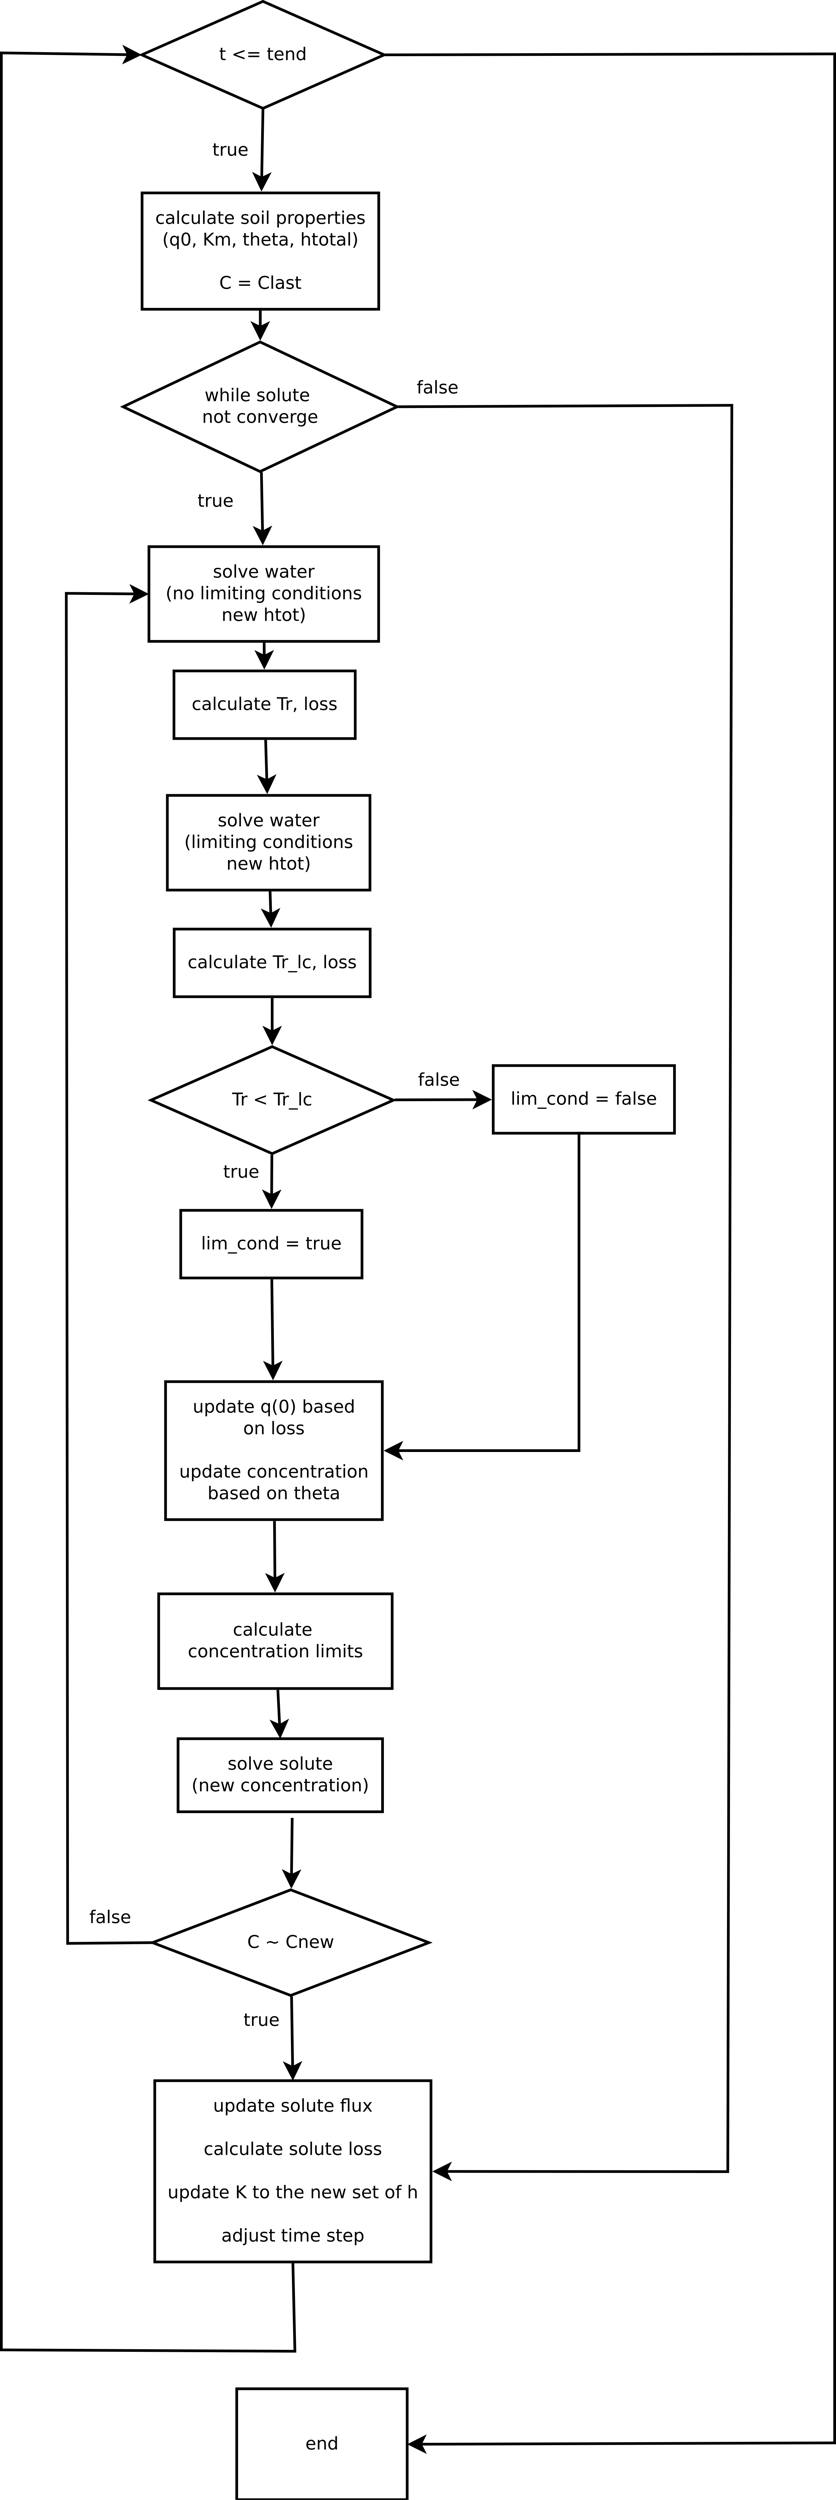 <?xml version="1.0" encoding="UTF-8"?>
<svg xmlns="http://www.w3.org/2000/svg" xmlns:xlink="http://www.w3.org/1999/xlink" width="618pt" height="1848pt" viewBox="0 0 618 1848" version="1.1">
<defs>
<g>
<symbol overflow="visible" id="glyph0-0">
<path style="stroke:none;" d="M 0.641 2.297 L 0.641 -9.172 L 7.141 -9.172 L 7.141 2.297 Z M 1.375 1.578 L 6.422 1.578 L 6.422 -8.438 L 1.375 -8.438 Z "/>
</symbol>
<symbol overflow="visible" id="glyph0-1">
<path style="stroke:none;" d="M 2.375 -9.125 L 2.375 -7.109 L 4.781 -7.109 L 4.781 -6.203 L 2.375 -6.203 L 2.375 -2.344 C 2.375 -1.758 2.453 -1.383 2.609 -1.219 C 2.773 -1.062 3.102 -0.984 3.594 -0.984 L 4.781 -0.984 L 4.781 0 L 3.594 0 C 2.688 0 2.062 -0.164 1.719 -0.5 C 1.375 -0.844 1.203 -1.457 1.203 -2.344 L 1.203 -6.203 L 0.344 -6.203 L 0.344 -7.109 L 1.203 -7.109 L 1.203 -9.125 Z "/>
</symbol>
<symbol overflow="visible" id="glyph0-2">
<path style="stroke:none;" d=""/>
</symbol>
<symbol overflow="visible" id="glyph0-3">
<path style="stroke:none;" d="M 9.516 -6.406 L 2.969 -4.062 L 9.516 -1.75 L 9.516 -0.594 L 1.375 -3.547 L 1.375 -4.609 L 9.516 -7.547 Z "/>
</symbol>
<symbol overflow="visible" id="glyph0-4">
<path style="stroke:none;" d="M 1.375 -5.906 L 9.516 -5.906 L 9.516 -4.844 L 1.375 -4.844 Z M 1.375 -3.312 L 9.516 -3.312 L 9.516 -2.234 L 1.375 -2.234 Z "/>
</symbol>
<symbol overflow="visible" id="glyph0-5">
<path style="stroke:none;" d="M 7.312 -3.844 L 7.312 -3.281 L 1.938 -3.281 C 1.988 -2.469 2.227 -1.852 2.656 -1.438 C 3.094 -1.02 3.695 -0.812 4.469 -0.812 C 4.914 -0.812 5.348 -0.863 5.766 -0.969 C 6.191 -1.082 6.613 -1.25 7.031 -1.469 L 7.031 -0.359 C 6.613 -0.18 6.18 -0.047 5.734 0.047 C 5.297 0.141 4.852 0.188 4.406 0.188 C 3.27 0.188 2.367 -0.141 1.703 -0.797 C 1.047 -1.461 0.719 -2.359 0.719 -3.484 C 0.719 -4.648 1.031 -5.57 1.656 -6.25 C 2.289 -6.938 3.141 -7.281 4.203 -7.281 C 5.16 -7.281 5.914 -6.973 6.469 -6.359 C 7.031 -5.742 7.312 -4.906 7.312 -3.844 Z M 6.141 -4.188 C 6.129 -4.82 5.945 -5.332 5.594 -5.719 C 5.25 -6.102 4.789 -6.297 4.219 -6.297 C 3.562 -6.297 3.035 -6.109 2.641 -5.734 C 2.254 -5.367 2.031 -4.852 1.969 -4.188 Z "/>
</symbol>
<symbol overflow="visible" id="glyph0-6">
<path style="stroke:none;" d="M 7.141 -4.297 L 7.141 0 L 5.969 0 L 5.969 -4.25 C 5.969 -4.926 5.836 -5.43 5.578 -5.766 C 5.316 -6.098 4.922 -6.266 4.391 -6.266 C 3.766 -6.266 3.27 -6.062 2.906 -5.656 C 2.539 -5.258 2.359 -4.711 2.359 -4.016 L 2.359 0 L 1.188 0 L 1.188 -7.109 L 2.359 -7.109 L 2.359 -6 C 2.641 -6.426 2.969 -6.742 3.344 -6.953 C 3.719 -7.172 4.156 -7.281 4.656 -7.281 C 5.469 -7.281 6.082 -7.023 6.5 -6.516 C 6.926 -6.016 7.141 -5.273 7.141 -4.297 Z "/>
</symbol>
<symbol overflow="visible" id="glyph0-7">
<path style="stroke:none;" d="M 5.906 -6.031 L 5.906 -9.875 L 7.078 -9.875 L 7.078 0 L 5.906 0 L 5.906 -1.062 C 5.656 -0.645 5.344 -0.332 4.969 -0.125 C 4.594 0.082 4.145 0.188 3.625 0.188 C 2.77 0.188 2.07 -0.156 1.531 -0.844 C 0.988 -1.531 0.719 -2.43 0.719 -3.547 C 0.719 -4.66 0.988 -5.562 1.531 -6.25 C 2.07 -6.938 2.77 -7.281 3.625 -7.281 C 4.145 -7.281 4.594 -7.176 4.969 -6.969 C 5.344 -6.77 5.656 -6.457 5.906 -6.031 Z M 1.922 -3.547 C 1.922 -2.691 2.098 -2.02 2.453 -1.531 C 2.805 -1.039 3.289 -0.797 3.906 -0.797 C 4.531 -0.797 5.02 -1.039 5.375 -1.531 C 5.727 -2.02 5.906 -2.691 5.906 -3.547 C 5.906 -4.41 5.727 -5.082 5.375 -5.562 C 5.02 -6.051 4.531 -6.297 3.906 -6.297 C 3.289 -6.297 2.805 -6.051 2.453 -5.562 C 2.098 -5.082 1.922 -4.41 1.922 -3.547 Z "/>
</symbol>
<symbol overflow="visible" id="glyph0-8">
<path style="stroke:none;" d="M 6.344 -6.844 L 6.344 -5.75 C 6.008 -5.926 5.676 -6.062 5.344 -6.156 C 5.008 -6.25 4.676 -6.297 4.344 -6.297 C 3.582 -6.297 2.992 -6.051 2.578 -5.562 C 2.16 -5.082 1.953 -4.41 1.953 -3.547 C 1.953 -2.68 2.16 -2.008 2.578 -1.531 C 2.992 -1.051 3.582 -0.812 4.344 -0.812 C 4.676 -0.812 5.008 -0.852 5.344 -0.938 C 5.676 -1.031 6.008 -1.172 6.344 -1.359 L 6.344 -0.266 C 6.02 -0.117 5.68 -0.008 5.328 0.062 C 4.984 0.145 4.613 0.188 4.219 0.188 C 3.145 0.188 2.289 -0.145 1.656 -0.812 C 1.031 -1.488 0.719 -2.398 0.719 -3.547 C 0.719 -4.703 1.035 -5.613 1.672 -6.281 C 2.305 -6.945 3.18 -7.281 4.297 -7.281 C 4.648 -7.281 5 -7.242 5.344 -7.172 C 5.688 -7.098 6.02 -6.988 6.344 -6.844 Z "/>
</symbol>
<symbol overflow="visible" id="glyph0-9">
<path style="stroke:none;" d="M 4.453 -3.578 C 3.516 -3.578 2.863 -3.469 2.5 -3.25 C 2.133 -3.031 1.953 -2.66 1.953 -2.141 C 1.953 -1.734 2.086 -1.406 2.359 -1.156 C 2.629 -0.914 3 -0.797 3.469 -0.797 C 4.113 -0.797 4.633 -1.023 5.031 -1.484 C 5.426 -1.941 5.625 -2.551 5.625 -3.312 L 5.625 -3.578 Z M 6.781 -4.062 L 6.781 0 L 5.625 0 L 5.625 -1.078 C 5.352 -0.648 5.02 -0.332 4.625 -0.125 C 4.227 0.082 3.738 0.188 3.156 0.188 C 2.426 0.188 1.848 -0.016 1.422 -0.422 C 0.992 -0.836 0.781 -1.383 0.781 -2.062 C 0.781 -2.863 1.047 -3.469 1.578 -3.875 C 2.117 -4.281 2.922 -4.484 3.984 -4.484 L 5.625 -4.484 L 5.625 -4.609 C 5.625 -5.141 5.445 -5.551 5.094 -5.844 C 4.738 -6.145 4.238 -6.297 3.594 -6.297 C 3.188 -6.297 2.789 -6.242 2.406 -6.141 C 2.02 -6.047 1.648 -5.898 1.297 -5.703 L 1.297 -6.781 C 1.723 -6.945 2.141 -7.07 2.547 -7.156 C 2.953 -7.238 3.344 -7.281 3.719 -7.281 C 4.75 -7.281 5.516 -7.016 6.016 -6.484 C 6.523 -5.953 6.781 -5.145 6.781 -4.062 Z "/>
</symbol>
<symbol overflow="visible" id="glyph0-10">
<path style="stroke:none;" d="M 1.219 -9.875 L 2.391 -9.875 L 2.391 0 L 1.219 0 Z "/>
</symbol>
<symbol overflow="visible" id="glyph0-11">
<path style="stroke:none;" d="M 1.109 -2.812 L 1.109 -7.109 L 2.266 -7.109 L 2.266 -2.844 C 2.266 -2.176 2.395 -1.672 2.656 -1.328 C 2.926 -0.992 3.32 -0.828 3.844 -0.828 C 4.477 -0.828 4.977 -1.023 5.344 -1.422 C 5.707 -1.828 5.891 -2.379 5.891 -3.078 L 5.891 -7.109 L 7.062 -7.109 L 7.062 0 L 5.891 0 L 5.891 -1.094 C 5.609 -0.656 5.281 -0.332 4.906 -0.125 C 4.531 0.082 4.094 0.188 3.594 0.188 C 2.781 0.188 2.16 -0.066 1.734 -0.578 C 1.316 -1.086 1.109 -1.832 1.109 -2.812 Z M 4.047 -7.281 Z "/>
</symbol>
<symbol overflow="visible" id="glyph0-12">
<path style="stroke:none;" d="M 5.75 -6.906 L 5.75 -5.797 C 5.426 -5.961 5.086 -6.086 4.734 -6.172 C 4.379 -6.254 4.008 -6.297 3.625 -6.297 C 3.039 -6.297 2.602 -6.207 2.312 -6.031 C 2.031 -5.852 1.891 -5.586 1.891 -5.234 C 1.891 -4.961 1.988 -4.75 2.188 -4.594 C 2.395 -4.445 2.816 -4.301 3.453 -4.156 L 3.844 -4.062 C 4.676 -3.883 5.266 -3.633 5.609 -3.312 C 5.961 -2.988 6.141 -2.539 6.141 -1.969 C 6.141 -1.301 5.879 -0.773 5.359 -0.391 C 4.836 -0.004 4.117 0.188 3.203 0.188 C 2.816 0.188 2.414 0.148 2 0.078 C 1.594 0.004 1.16 -0.109 0.703 -0.266 L 0.703 -1.469 C 1.141 -1.238 1.566 -1.066 1.984 -0.953 C 2.398 -0.848 2.812 -0.797 3.219 -0.797 C 3.77 -0.797 4.191 -0.891 4.484 -1.078 C 4.785 -1.266 4.938 -1.531 4.938 -1.875 C 4.938 -2.188 4.828 -2.426 4.609 -2.594 C 4.398 -2.77 3.938 -2.938 3.219 -3.094 L 2.812 -3.188 C 2.082 -3.344 1.555 -3.578 1.234 -3.891 C 0.91 -4.203 0.75 -4.633 0.75 -5.188 C 0.75 -5.852 0.984 -6.367 1.453 -6.734 C 1.93 -7.098 2.609 -7.281 3.484 -7.281 C 3.91 -7.281 4.316 -7.25 4.703 -7.188 C 5.086 -7.125 5.438 -7.031 5.75 -6.906 Z "/>
</symbol>
<symbol overflow="visible" id="glyph0-13">
<path style="stroke:none;" d="M 3.984 -6.297 C 3.359 -6.297 2.863 -6.051 2.5 -5.562 C 2.133 -5.07 1.953 -4.398 1.953 -3.547 C 1.953 -2.691 2.129 -2.02 2.484 -1.531 C 2.848 -1.051 3.348 -0.812 3.984 -0.812 C 4.598 -0.812 5.086 -1.055 5.453 -1.547 C 5.816 -2.035 6 -2.703 6 -3.547 C 6 -4.391 5.816 -5.055 5.453 -5.547 C 5.086 -6.047 4.598 -6.297 3.984 -6.297 Z M 3.984 -7.281 C 4.992 -7.281 5.789 -6.945 6.375 -6.281 C 6.957 -5.625 7.25 -4.711 7.25 -3.547 C 7.25 -2.379 6.957 -1.461 6.375 -0.797 C 5.789 -0.141 4.992 0.188 3.984 0.188 C 2.961 0.188 2.16 -0.141 1.578 -0.797 C 1.004 -1.461 0.719 -2.379 0.719 -3.547 C 0.719 -4.711 1.004 -5.625 1.578 -6.281 C 2.16 -6.945 2.961 -7.281 3.984 -7.281 Z "/>
</symbol>
<symbol overflow="visible" id="glyph0-14">
<path style="stroke:none;" d="M 1.219 -7.109 L 2.391 -7.109 L 2.391 0 L 1.219 0 Z M 1.219 -9.875 L 2.391 -9.875 L 2.391 -8.391 L 1.219 -8.391 Z "/>
</symbol>
<symbol overflow="visible" id="glyph0-15">
<path style="stroke:none;" d="M 2.359 -1.062 L 2.359 2.703 L 1.188 2.703 L 1.188 -7.109 L 2.359 -7.109 L 2.359 -6.031 C 2.598 -6.457 2.906 -6.77 3.281 -6.969 C 3.656 -7.176 4.102 -7.281 4.625 -7.281 C 5.488 -7.281 6.191 -6.938 6.734 -6.25 C 7.273 -5.562 7.547 -4.66 7.547 -3.547 C 7.547 -2.43 7.273 -1.531 6.734 -0.844 C 6.191 -0.156 5.488 0.188 4.625 0.188 C 4.102 0.188 3.656 0.082 3.281 -0.125 C 2.906 -0.332 2.598 -0.645 2.359 -1.062 Z M 6.328 -3.547 C 6.328 -4.41 6.148 -5.082 5.797 -5.562 C 5.441 -6.051 4.957 -6.297 4.344 -6.297 C 3.727 -6.297 3.242 -6.051 2.891 -5.562 C 2.535 -5.082 2.359 -4.41 2.359 -3.547 C 2.359 -2.691 2.535 -2.02 2.891 -1.531 C 3.242 -1.039 3.727 -0.797 4.344 -0.797 C 4.957 -0.797 5.441 -1.039 5.797 -1.531 C 6.148 -2.02 6.328 -2.691 6.328 -3.547 Z "/>
</symbol>
<symbol overflow="visible" id="glyph0-16">
<path style="stroke:none;" d="M 5.344 -6.016 C 5.207 -6.086 5.062 -6.141 4.906 -6.172 C 4.758 -6.211 4.594 -6.234 4.406 -6.234 C 3.75 -6.234 3.242 -6.02 2.891 -5.594 C 2.535 -5.164 2.359 -4.551 2.359 -3.75 L 2.359 0 L 1.188 0 L 1.188 -7.109 L 2.359 -7.109 L 2.359 -6 C 2.598 -6.438 2.914 -6.758 3.312 -6.969 C 3.707 -7.176 4.188 -7.281 4.75 -7.281 C 4.832 -7.281 4.922 -7.273 5.016 -7.266 C 5.109 -7.254 5.219 -7.238 5.344 -7.219 Z "/>
</symbol>
<symbol overflow="visible" id="glyph0-17">
<path style="stroke:none;" d="M 4.031 -9.859 C 3.469 -8.891 3.047 -7.926 2.766 -6.969 C 2.492 -6.02 2.359 -5.055 2.359 -4.078 C 2.359 -3.098 2.492 -2.129 2.766 -1.172 C 3.047 -0.211 3.469 0.75 4.031 1.719 L 3.016 1.719 C 2.379 0.719 1.906 -0.258 1.594 -1.219 C 1.281 -2.176 1.125 -3.129 1.125 -4.078 C 1.125 -5.023 1.281 -5.973 1.594 -6.922 C 1.906 -7.879 2.379 -8.859 3.016 -9.859 Z "/>
</symbol>
<symbol overflow="visible" id="glyph0-18">
<path style="stroke:none;" d="M 1.922 -3.547 C 1.922 -2.691 2.098 -2.02 2.453 -1.531 C 2.805 -1.039 3.289 -0.797 3.906 -0.797 C 4.531 -0.797 5.02 -1.039 5.375 -1.531 C 5.727 -2.02 5.906 -2.691 5.906 -3.547 C 5.906 -4.41 5.727 -5.082 5.375 -5.562 C 5.02 -6.051 4.531 -6.297 3.906 -6.297 C 3.289 -6.297 2.805 -6.051 2.453 -5.562 C 2.098 -5.082 1.922 -4.41 1.922 -3.547 Z M 5.906 -1.062 C 5.656 -0.645 5.344 -0.332 4.969 -0.125 C 4.594 0.082 4.145 0.188 3.625 0.188 C 2.77 0.188 2.07 -0.156 1.531 -0.844 C 0.988 -1.531 0.719 -2.43 0.719 -3.547 C 0.719 -4.66 0.988 -5.562 1.531 -6.25 C 2.07 -6.938 2.77 -7.281 3.625 -7.281 C 4.145 -7.281 4.594 -7.176 4.969 -6.969 C 5.344 -6.77 5.656 -6.457 5.906 -6.031 L 5.906 -7.109 L 7.078 -7.109 L 7.078 2.703 L 5.906 2.703 Z "/>
</symbol>
<symbol overflow="visible" id="glyph0-19">
<path style="stroke:none;" d="M 4.125 -8.641 C 3.469 -8.641 2.973 -8.312 2.641 -7.656 C 2.305 -7.008 2.141 -6.035 2.141 -4.734 C 2.141 -3.43 2.305 -2.453 2.641 -1.797 C 2.973 -1.148 3.469 -0.828 4.125 -0.828 C 4.789 -0.828 5.289 -1.148 5.625 -1.797 C 5.957 -2.453 6.125 -3.43 6.125 -4.734 C 6.125 -6.035 5.957 -7.008 5.625 -7.656 C 5.289 -8.312 4.789 -8.641 4.125 -8.641 Z M 4.125 -9.656 C 5.188 -9.656 6 -9.234 6.562 -8.391 C 7.125 -7.547 7.406 -6.328 7.406 -4.734 C 7.406 -3.141 7.125 -1.922 6.562 -1.078 C 6 -0.234 5.188 0.188 4.125 0.188 C 3.07 0.188 2.266 -0.234 1.703 -1.078 C 1.141 -1.922 0.859 -3.141 0.859 -4.734 C 0.859 -6.328 1.141 -7.547 1.703 -8.391 C 2.266 -9.234 3.07 -9.656 4.125 -9.656 Z "/>
</symbol>
<symbol overflow="visible" id="glyph0-20">
<path style="stroke:none;" d="M 1.531 -1.609 L 2.859 -1.609 L 2.859 -0.516 L 1.828 1.516 L 1 1.516 L 1.531 -0.516 Z "/>
</symbol>
<symbol overflow="visible" id="glyph0-21">
<path style="stroke:none;" d="M 1.281 -9.484 L 2.562 -9.484 L 2.562 -5.469 L 6.812 -9.484 L 8.469 -9.484 L 3.766 -5.062 L 8.797 0 L 7.109 0 L 2.562 -4.562 L 2.562 0 L 1.281 0 Z "/>
</symbol>
<symbol overflow="visible" id="glyph0-22">
<path style="stroke:none;" d="M 6.766 -5.75 C 7.055 -6.27 7.406 -6.656 7.812 -6.906 C 8.219 -7.156 8.695 -7.281 9.25 -7.281 C 9.988 -7.281 10.555 -7.02 10.953 -6.5 C 11.359 -5.977 11.562 -5.242 11.562 -4.297 L 11.562 0 L 10.391 0 L 10.391 -4.25 C 10.391 -4.938 10.266 -5.441 10.016 -5.766 C 9.773 -6.098 9.41 -6.266 8.922 -6.266 C 8.316 -6.266 7.836 -6.062 7.484 -5.656 C 7.129 -5.258 6.953 -4.711 6.953 -4.016 L 6.953 0 L 5.781 0 L 5.781 -4.25 C 5.781 -4.938 5.66 -5.441 5.422 -5.766 C 5.18 -6.098 4.805 -6.266 4.297 -6.266 C 3.703 -6.266 3.227 -6.062 2.875 -5.656 C 2.531 -5.25 2.359 -4.703 2.359 -4.016 L 2.359 0 L 1.188 0 L 1.188 -7.109 L 2.359 -7.109 L 2.359 -6 C 2.617 -6.438 2.938 -6.758 3.312 -6.969 C 3.688 -7.176 4.129 -7.281 4.641 -7.281 C 5.16 -7.281 5.598 -7.148 5.953 -6.891 C 6.316 -6.629 6.586 -6.25 6.766 -5.75 Z "/>
</symbol>
<symbol overflow="visible" id="glyph0-23">
<path style="stroke:none;" d="M 7.141 -4.297 L 7.141 0 L 5.969 0 L 5.969 -4.25 C 5.969 -4.926 5.836 -5.43 5.578 -5.766 C 5.316 -6.098 4.922 -6.266 4.391 -6.266 C 3.766 -6.266 3.27 -6.062 2.906 -5.656 C 2.539 -5.258 2.359 -4.711 2.359 -4.016 L 2.359 0 L 1.188 0 L 1.188 -9.875 L 2.359 -9.875 L 2.359 -6 C 2.641 -6.426 2.969 -6.742 3.344 -6.953 C 3.719 -7.172 4.156 -7.281 4.656 -7.281 C 5.469 -7.281 6.082 -7.023 6.5 -6.516 C 6.926 -6.016 7.141 -5.273 7.141 -4.297 Z "/>
</symbol>
<symbol overflow="visible" id="glyph0-24">
<path style="stroke:none;" d="M 1.047 -9.859 L 2.062 -9.859 C 2.695 -8.859 3.172 -7.879 3.484 -6.922 C 3.797 -5.973 3.953 -5.023 3.953 -4.078 C 3.953 -3.129 3.797 -2.176 3.484 -1.219 C 3.172 -0.258 2.695 0.719 2.062 1.719 L 1.047 1.719 C 1.609 0.75 2.023 -0.211 2.297 -1.172 C 2.578 -2.129 2.719 -3.098 2.719 -4.078 C 2.719 -5.055 2.578 -6.02 2.297 -6.969 C 2.023 -7.926 1.609 -8.891 1.047 -9.859 Z "/>
</symbol>
<symbol overflow="visible" id="glyph0-25">
<path style="stroke:none;" d="M 8.375 -8.75 L 8.375 -7.391 C 7.938 -7.797 7.473 -8.098 6.984 -8.297 C 6.504 -8.492 5.988 -8.594 5.438 -8.594 C 4.352 -8.594 3.52 -8.258 2.938 -7.594 C 2.363 -6.938 2.078 -5.984 2.078 -4.734 C 2.078 -3.484 2.363 -2.523 2.938 -1.859 C 3.52 -1.203 4.352 -0.875 5.438 -0.875 C 5.988 -0.875 6.504 -0.973 6.984 -1.172 C 7.473 -1.367 7.938 -1.664 8.375 -2.062 L 8.375 -0.734 C 7.926 -0.422 7.453 -0.188 6.953 -0.031 C 6.453 0.113 5.922 0.188 5.359 0.188 C 3.922 0.188 2.789 -0.25 1.969 -1.125 C 1.145 -2.008 0.734 -3.211 0.734 -4.734 C 0.734 -6.254 1.145 -7.453 1.969 -8.328 C 2.789 -9.211 3.922 -9.656 5.359 -9.656 C 5.922 -9.656 6.453 -9.578 6.953 -9.422 C 7.461 -9.273 7.938 -9.051 8.375 -8.75 Z "/>
</symbol>
<symbol overflow="visible" id="glyph0-26">
<path style="stroke:none;" d="M 0.547 -7.109 L 1.719 -7.109 L 3.172 -1.562 L 4.625 -7.109 L 6 -7.109 L 7.469 -1.562 L 8.922 -7.109 L 10.094 -7.109 L 8.234 0 L 6.844 0 L 5.312 -5.828 L 3.781 0 L 2.406 0 Z "/>
</symbol>
<symbol overflow="visible" id="glyph0-27">
<path style="stroke:none;" d="M 0.391 -7.109 L 1.625 -7.109 L 3.844 -1.141 L 6.062 -7.109 L 7.312 -7.109 L 4.641 0 L 3.047 0 Z "/>
</symbol>
<symbol overflow="visible" id="glyph0-28">
<path style="stroke:none;" d="M 5.906 -3.641 C 5.906 -4.484 5.727 -5.133 5.375 -5.594 C 5.031 -6.062 4.539 -6.297 3.906 -6.297 C 3.281 -6.297 2.789 -6.062 2.438 -5.594 C 2.094 -5.133 1.922 -4.484 1.922 -3.641 C 1.922 -2.797 2.094 -2.141 2.438 -1.672 C 2.789 -1.211 3.281 -0.984 3.906 -0.984 C 4.539 -0.984 5.031 -1.211 5.375 -1.672 C 5.727 -2.141 5.906 -2.797 5.906 -3.641 Z M 7.078 -0.875 C 7.078 0.332 6.805 1.227 6.266 1.812 C 5.723 2.406 4.898 2.703 3.797 2.703 C 3.391 2.703 3.004 2.672 2.641 2.609 C 2.273 2.547 1.922 2.453 1.578 2.328 L 1.578 1.188 C 1.922 1.375 2.258 1.508 2.594 1.594 C 2.926 1.688 3.266 1.734 3.609 1.734 C 4.379 1.734 4.953 1.535 5.328 1.141 C 5.711 0.742 5.906 0.141 5.906 -0.672 L 5.906 -1.25 C 5.664 -0.832 5.352 -0.52 4.969 -0.312 C 4.594 -0.102 4.145 0 3.625 0 C 2.75 0 2.047 -0.332 1.516 -1 C 0.984 -1.664 0.719 -2.547 0.719 -3.641 C 0.719 -4.734 0.984 -5.613 1.516 -6.281 C 2.047 -6.945 2.75 -7.281 3.625 -7.281 C 4.145 -7.281 4.594 -7.176 4.969 -6.969 C 5.352 -6.758 5.664 -6.445 5.906 -6.031 L 5.906 -7.109 L 7.078 -7.109 Z "/>
</symbol>
<symbol overflow="visible" id="glyph0-29">
<path style="stroke:none;" d="M -0.031 -9.484 L 7.984 -9.484 L 7.984 -8.391 L 4.609 -8.391 L 4.609 0 L 3.328 0 L 3.328 -8.391 L -0.031 -8.391 Z "/>
</symbol>
<symbol overflow="visible" id="glyph0-30">
<path style="stroke:none;" d="M 6.625 2.156 L 6.625 3.062 L -0.125 3.062 L -0.125 2.156 Z "/>
</symbol>
<symbol overflow="visible" id="glyph0-31">
<path style="stroke:none;" d="M 4.828 -9.875 L 4.828 -8.906 L 3.703 -8.906 C 3.285 -8.906 2.992 -8.816 2.828 -8.641 C 2.672 -8.473 2.594 -8.172 2.594 -7.734 L 2.594 -7.109 L 4.516 -7.109 L 4.516 -6.203 L 2.594 -6.203 L 2.594 0 L 1.422 0 L 1.422 -6.203 L 0.297 -6.203 L 0.297 -7.109 L 1.422 -7.109 L 1.422 -7.609 C 1.422 -8.398 1.602 -8.973 1.969 -9.328 C 2.332 -9.691 2.914 -9.875 3.719 -9.875 Z "/>
</symbol>
<symbol overflow="visible" id="glyph0-32">
<path style="stroke:none;" d="M 6.328 -3.547 C 6.328 -4.41 6.148 -5.082 5.797 -5.562 C 5.441 -6.051 4.957 -6.297 4.344 -6.297 C 3.727 -6.297 3.242 -6.051 2.891 -5.562 C 2.535 -5.082 2.359 -4.41 2.359 -3.547 C 2.359 -2.691 2.535 -2.02 2.891 -1.531 C 3.242 -1.039 3.727 -0.797 4.344 -0.797 C 4.957 -0.797 5.441 -1.039 5.797 -1.531 C 6.148 -2.02 6.328 -2.691 6.328 -3.547 Z M 2.359 -6.031 C 2.598 -6.457 2.906 -6.77 3.281 -6.969 C 3.656 -7.176 4.102 -7.281 4.625 -7.281 C 5.488 -7.281 6.191 -6.938 6.734 -6.25 C 7.273 -5.562 7.547 -4.66 7.547 -3.547 C 7.547 -2.43 7.273 -1.531 6.734 -0.844 C 6.191 -0.156 5.488 0.188 4.625 0.188 C 4.102 0.188 3.656 0.082 3.281 -0.125 C 2.906 -0.332 2.598 -0.645 2.359 -1.062 L 2.359 0 L 1.188 0 L 1.188 -9.875 L 2.359 -9.875 Z "/>
</symbol>
<symbol overflow="visible" id="glyph0-33">
<path style="stroke:none;" d="M 9.516 -5.188 L 9.516 -4.062 C 9.066 -3.727 8.656 -3.488 8.281 -3.344 C 7.906 -3.195 7.508 -3.125 7.094 -3.125 C 6.633 -3.125 6.094 -3.25 5.469 -3.5 C 5.426 -3.508 5.395 -3.52 5.375 -3.531 C 5.344 -3.551 5.297 -3.57 5.234 -3.594 C 4.578 -3.852 4.051 -3.984 3.656 -3.984 C 3.281 -3.984 2.91 -3.898 2.547 -3.734 C 2.18 -3.566 1.789 -3.312 1.375 -2.969 L 1.375 -4.094 C 1.82 -4.426 2.234 -4.664 2.609 -4.812 C 2.992 -4.957 3.391 -5.031 3.797 -5.031 C 4.266 -5.031 4.805 -4.906 5.422 -4.656 C 5.461 -4.633 5.492 -4.617 5.516 -4.609 C 5.555 -4.598 5.602 -4.582 5.656 -4.562 C 6.312 -4.301 6.844 -4.172 7.25 -4.172 C 7.602 -4.172 7.957 -4.25 8.312 -4.406 C 8.676 -4.57 9.078 -4.832 9.516 -5.188 Z "/>
</symbol>
<symbol overflow="visible" id="glyph0-34">
<path style="stroke:none;" d="M 3.719 -9.875 L 6.969 -9.875 L 6.969 0 L 5.797 0 L 5.797 -8.906 L 3.703 -8.906 C 3.285 -8.906 2.992 -8.816 2.828 -8.641 C 2.672 -8.473 2.594 -8.172 2.594 -7.734 L 2.594 -7.109 L 4.516 -7.109 L 4.516 -6.203 L 2.594 -6.203 L 2.594 0 L 1.422 0 L 1.422 -6.203 L 0.297 -6.203 L 0.297 -7.109 L 1.422 -7.109 L 1.422 -7.609 C 1.422 -8.398 1.602 -8.973 1.969 -9.328 C 2.332 -9.691 2.914 -9.875 3.719 -9.875 Z "/>
</symbol>
<symbol overflow="visible" id="glyph0-35">
<path style="stroke:none;" d="M 7.141 -7.109 L 4.562 -3.656 L 7.266 0 L 5.891 0 L 3.828 -2.797 L 1.75 0 L 0.375 0 L 3.141 -3.719 L 0.609 -7.109 L 1.984 -7.109 L 3.875 -4.578 L 5.75 -7.109 Z "/>
</symbol>
<symbol overflow="visible" id="glyph0-36">
<path style="stroke:none;" d="M 1.219 -7.109 L 2.391 -7.109 L 2.391 0.125 C 2.391 1.031 2.219 1.688 1.875 2.094 C 1.531 2.5 0.973 2.703 0.203 2.703 L -0.234 2.703 L -0.234 1.719 L 0.078 1.719 C 0.523 1.719 0.828 1.613 0.984 1.406 C 1.141 1.195 1.219 0.77 1.219 0.125 Z M 1.219 -9.875 L 2.391 -9.875 L 2.391 -8.391 L 1.219 -8.391 Z "/>
</symbol>
</g>
</defs>
<g id="surface18726">
<rect x="0" y="0" width="618" height="1848" style="fill:rgb(100%,100%,100%);fill-opacity:1;stroke:none;"/>
<path style="fill-rule:evenodd;fill:rgb(100%,100%,100%);fill-opacity:1;stroke-width:0.1;stroke-linecap:butt;stroke-linejoin:miter;stroke:rgb(0%,0%,0%);stroke-opacity:1;stroke-miterlimit:10;" d="M 8.42 3.195 L 12.9 5.172 L 8.42 7.15 L 3.939 5.172 Z " transform="matrix(20,0,0,20,26,-62.893)"/>
<g style="fill:rgb(0%,0%,0%);fill-opacity:1;">
  <use xlink:href="#glyph0-1" x="162.012" y="44.453"/>
  <use xlink:href="#glyph0-2" x="167.109" y="44.453"/>
  <use xlink:href="#glyph0-3" x="171.25" y="44.453"/>
  <use xlink:href="#glyph0-4" x="182.148" y="44.453"/>
  <use xlink:href="#glyph0-2" x="193.047" y="44.453"/>
  <use xlink:href="#glyph0-1" x="197.188" y="44.453"/>
  <use xlink:href="#glyph0-5" x="202.285" y="44.453"/>
  <use xlink:href="#glyph0-6" x="210.293" y="44.453"/>
  <use xlink:href="#glyph0-7" x="218.535" y="44.453"/>
</g>
<path style="fill-rule:evenodd;fill:rgb(100%,100%,100%);fill-opacity:1;stroke-width:0.1;stroke-linecap:butt;stroke-linejoin:miter;stroke:rgb(0%,0%,0%);stroke-opacity:1;stroke-miterlimit:10;" d="M 3.951 10.275 L 12.699 10.275 L 12.699 14.575 L 3.951 14.575 Z " transform="matrix(20,0,0,20,26,-62.893)"/>
<g style="fill:rgb(0%,0%,0%);fill-opacity:1;">
  <use xlink:href="#glyph0-8" x="114.766" y="165.508"/>
  <use xlink:href="#glyph0-9" x="121.914" y="165.508"/>
  <use xlink:href="#glyph0-10" x="129.883" y="165.508"/>
  <use xlink:href="#glyph0-8" x="133.496" y="165.508"/>
  <use xlink:href="#glyph0-11" x="140.645" y="165.508"/>
  <use xlink:href="#glyph0-10" x="148.887" y="165.508"/>
  <use xlink:href="#glyph0-9" x="152.5" y="165.508"/>
  <use xlink:href="#glyph0-1" x="160.469" y="165.508"/>
  <use xlink:href="#glyph0-5" x="165.566" y="165.508"/>
  <use xlink:href="#glyph0-2" x="173.574" y="165.508"/>
  <use xlink:href="#glyph0-12" x="177.715" y="165.508"/>
  <use xlink:href="#glyph0-13" x="184.492" y="165.508"/>
  <use xlink:href="#glyph0-14" x="192.441" y="165.508"/>
  <use xlink:href="#glyph0-10" x="196.055" y="165.508"/>
  <use xlink:href="#glyph0-2" x="199.668" y="165.508"/>
  <use xlink:href="#glyph0-15" x="203.809" y="165.508"/>
  <use xlink:href="#glyph0-16" x="212.07" y="165.508"/>
  <use xlink:href="#glyph0-13" x="217.168" y="165.508"/>
  <use xlink:href="#glyph0-15" x="225.117" y="165.508"/>
  <use xlink:href="#glyph0-5" x="233.379" y="165.508"/>
  <use xlink:href="#glyph0-16" x="241.387" y="165.508"/>
  <use xlink:href="#glyph0-1" x="246.738" y="165.508"/>
  <use xlink:href="#glyph0-14" x="251.836" y="165.508"/>
  <use xlink:href="#glyph0-5" x="255.449" y="165.508"/>
  <use xlink:href="#glyph0-12" x="263.457" y="165.508"/>
</g>
<g style="fill:rgb(0%,0%,0%);fill-opacity:1;">
  <use xlink:href="#glyph0-17" x="119.961" y="181.508"/>
  <use xlink:href="#glyph0-18" x="125.039" y="181.508"/>
  <use xlink:href="#glyph0-19" x="133.301" y="181.508"/>
  <use xlink:href="#glyph0-20" x="141.562" y="181.508"/>
  <use xlink:href="#glyph0-2" x="145.703" y="181.508"/>
  <use xlink:href="#glyph0-21" x="149.844" y="181.508"/>
  <use xlink:href="#glyph0-22" x="158.359" y="181.508"/>
  <use xlink:href="#glyph0-20" x="171.016" y="181.508"/>
  <use xlink:href="#glyph0-2" x="175.156" y="181.508"/>
  <use xlink:href="#glyph0-1" x="179.297" y="181.508"/>
  <use xlink:href="#glyph0-23" x="184.395" y="181.508"/>
  <use xlink:href="#glyph0-5" x="192.637" y="181.508"/>
  <use xlink:href="#glyph0-1" x="200.645" y="181.508"/>
  <use xlink:href="#glyph0-9" x="205.742" y="181.508"/>
  <use xlink:href="#glyph0-20" x="213.711" y="181.508"/>
  <use xlink:href="#glyph0-2" x="217.852" y="181.508"/>
  <use xlink:href="#glyph0-23" x="221.992" y="181.508"/>
  <use xlink:href="#glyph0-1" x="230.234" y="181.508"/>
  <use xlink:href="#glyph0-13" x="235.332" y="181.508"/>
  <use xlink:href="#glyph0-1" x="243.281" y="181.508"/>
  <use xlink:href="#glyph0-9" x="248.379" y="181.508"/>
  <use xlink:href="#glyph0-10" x="256.348" y="181.508"/>
  <use xlink:href="#glyph0-24" x="259.961" y="181.508"/>
</g>
<g style="fill:rgb(0%,0%,0%);fill-opacity:1;">
  <use xlink:href="#glyph0-25" x="162.109" y="213.508"/>
  <use xlink:href="#glyph0-2" x="171.191" y="213.508"/>
  <use xlink:href="#glyph0-4" x="175.332" y="213.508"/>
  <use xlink:href="#glyph0-2" x="186.23" y="213.508"/>
  <use xlink:href="#glyph0-25" x="190.371" y="213.508"/>
  <use xlink:href="#glyph0-10" x="199.453" y="213.508"/>
  <use xlink:href="#glyph0-9" x="203.066" y="213.508"/>
  <use xlink:href="#glyph0-12" x="211.035" y="213.508"/>
  <use xlink:href="#glyph0-1" x="217.812" y="213.508"/>
</g>
<path style="fill:none;stroke-width:0.1;stroke-linecap:butt;stroke-linejoin:miter;stroke:rgb(0%,0%,0%);stroke-opacity:1;stroke-miterlimit:10;" d="M 8.42 7.15 L 8.373 9.738 " transform="matrix(20,0,0,20,26,-62.893)"/>
<path style="fill-rule:evenodd;fill:rgb(0%,0%,0%);fill-opacity:1;stroke-width:0.1;stroke-linecap:butt;stroke-linejoin:miter;stroke:rgb(0%,0%,0%);stroke-opacity:1;stroke-miterlimit:10;" d="M 8.366 10.113 L 8.126 9.609 L 8.373 9.738 L 8.625 9.618 Z " transform="matrix(20,0,0,20,26,-62.893)"/>
<g style="fill:rgb(0%,0%,0%);fill-opacity:1;">
  <use xlink:href="#glyph0-1" x="157" y="115.105"/>
  <use xlink:href="#glyph0-16" x="162.098" y="115.105"/>
  <use xlink:href="#glyph0-11" x="167.449" y="115.105"/>
  <use xlink:href="#glyph0-5" x="175.691" y="115.105"/>
</g>
<path style="fill-rule:evenodd;fill:rgb(100%,100%,100%);fill-opacity:1;stroke-width:0.1;stroke-linecap:butt;stroke-linejoin:miter;stroke:rgb(0%,0%,0%);stroke-opacity:1;stroke-miterlimit:10;" d="M 8.314 15.784 L 13.377 18.179 L 8.314 20.574 L 3.251 18.179 Z " transform="matrix(20,0,0,20,26,-62.893)"/>
<g style="fill:rgb(0%,0%,0%);fill-opacity:1;">
  <use xlink:href="#glyph0-26" x="151.246" y="296.578"/>
  <use xlink:href="#glyph0-23" x="161.871" y="296.578"/>
  <use xlink:href="#glyph0-14" x="170.113" y="296.578"/>
  <use xlink:href="#glyph0-10" x="173.727" y="296.578"/>
  <use xlink:href="#glyph0-5" x="177.34" y="296.578"/>
  <use xlink:href="#glyph0-2" x="185.348" y="296.578"/>
  <use xlink:href="#glyph0-12" x="189.488" y="296.578"/>
  <use xlink:href="#glyph0-13" x="196.266" y="296.578"/>
  <use xlink:href="#glyph0-10" x="204.215" y="296.578"/>
  <use xlink:href="#glyph0-11" x="207.828" y="296.578"/>
  <use xlink:href="#glyph0-1" x="216.07" y="296.578"/>
  <use xlink:href="#glyph0-5" x="221.168" y="296.578"/>
  <use xlink:href="#glyph0-2" x="229.176" y="296.578"/>
</g>
<g style="fill:rgb(0%,0%,0%);fill-opacity:1;">
  <use xlink:href="#glyph0-6" x="149.352" y="312.578"/>
  <use xlink:href="#glyph0-13" x="157.594" y="312.578"/>
  <use xlink:href="#glyph0-1" x="165.543" y="312.578"/>
  <use xlink:href="#glyph0-2" x="170.641" y="312.578"/>
  <use xlink:href="#glyph0-8" x="174.781" y="312.578"/>
  <use xlink:href="#glyph0-13" x="181.93" y="312.578"/>
  <use xlink:href="#glyph0-6" x="189.879" y="312.578"/>
  <use xlink:href="#glyph0-27" x="198.121" y="312.578"/>
  <use xlink:href="#glyph0-5" x="205.816" y="312.578"/>
  <use xlink:href="#glyph0-16" x="213.824" y="312.578"/>
  <use xlink:href="#glyph0-28" x="218.961" y="312.578"/>
  <use xlink:href="#glyph0-5" x="227.223" y="312.578"/>
</g>
<path style="fill:none;stroke-width:0.1;stroke-linecap:butt;stroke-linejoin:miter;stroke:rgb(0%,0%,0%);stroke-opacity:1;stroke-miterlimit:10;" d="M 8.321 14.625 L 8.32 15.249 " transform="matrix(20,0,0,20,26,-62.893)"/>
<path style="fill-rule:evenodd;fill:rgb(0%,0%,0%);fill-opacity:1;stroke-width:0.1;stroke-linecap:butt;stroke-linejoin:miter;stroke:rgb(0%,0%,0%);stroke-opacity:1;stroke-miterlimit:10;" d="M 8.319 15.624 L 8.07 15.123 L 8.32 15.249 L 8.57 15.124 Z " transform="matrix(20,0,0,20,26,-62.893)"/>
<path style="fill-rule:evenodd;fill:rgb(100%,100%,100%);fill-opacity:1;stroke-width:0.1;stroke-linecap:butt;stroke-linejoin:miter;stroke:rgb(0%,0%,0%);stroke-opacity:1;stroke-miterlimit:10;" d="M 4.205 23.35 L 12.695 23.35 L 12.695 26.85 L 4.205 26.85 Z " transform="matrix(20,0,0,20,26,-62.893)"/>
<g style="fill:rgb(0%,0%,0%);fill-opacity:1;">
  <use xlink:href="#glyph0-12" x="157.383" y="427.008"/>
  <use xlink:href="#glyph0-13" x="164.16" y="427.008"/>
  <use xlink:href="#glyph0-10" x="172.109" y="427.008"/>
  <use xlink:href="#glyph0-27" x="175.723" y="427.008"/>
  <use xlink:href="#glyph0-5" x="183.418" y="427.008"/>
  <use xlink:href="#glyph0-2" x="191.426" y="427.008"/>
  <use xlink:href="#glyph0-26" x="195.566" y="427.008"/>
  <use xlink:href="#glyph0-9" x="206.191" y="427.008"/>
  <use xlink:href="#glyph0-1" x="214.16" y="427.008"/>
  <use xlink:href="#glyph0-5" x="219.258" y="427.008"/>
  <use xlink:href="#glyph0-16" x="227.266" y="427.008"/>
</g>
<g style="fill:rgb(0%,0%,0%);fill-opacity:1;">
  <use xlink:href="#glyph0-17" x="122.422" y="443.008"/>
  <use xlink:href="#glyph0-6" x="127.5" y="443.008"/>
  <use xlink:href="#glyph0-13" x="135.742" y="443.008"/>
  <use xlink:href="#glyph0-2" x="143.691" y="443.008"/>
  <use xlink:href="#glyph0-10" x="147.832" y="443.008"/>
  <use xlink:href="#glyph0-14" x="151.445" y="443.008"/>
  <use xlink:href="#glyph0-22" x="155.059" y="443.008"/>
  <use xlink:href="#glyph0-14" x="167.715" y="443.008"/>
  <use xlink:href="#glyph0-1" x="171.328" y="443.008"/>
  <use xlink:href="#glyph0-14" x="176.426" y="443.008"/>
  <use xlink:href="#glyph0-6" x="180.039" y="443.008"/>
  <use xlink:href="#glyph0-28" x="188.281" y="443.008"/>
  <use xlink:href="#glyph0-2" x="196.543" y="443.008"/>
  <use xlink:href="#glyph0-8" x="200.684" y="443.008"/>
  <use xlink:href="#glyph0-13" x="207.832" y="443.008"/>
  <use xlink:href="#glyph0-6" x="215.781" y="443.008"/>
  <use xlink:href="#glyph0-7" x="224.023" y="443.008"/>
  <use xlink:href="#glyph0-14" x="232.285" y="443.008"/>
  <use xlink:href="#glyph0-1" x="235.898" y="443.008"/>
  <use xlink:href="#glyph0-14" x="240.996" y="443.008"/>
  <use xlink:href="#glyph0-13" x="244.609" y="443.008"/>
  <use xlink:href="#glyph0-6" x="252.559" y="443.008"/>
  <use xlink:href="#glyph0-12" x="260.801" y="443.008"/>
</g>
<g style="fill:rgb(0%,0%,0%);fill-opacity:1;">
  <use xlink:href="#glyph0-6" x="163.77" y="459.008"/>
  <use xlink:href="#glyph0-5" x="172.012" y="459.008"/>
  <use xlink:href="#glyph0-26" x="180.02" y="459.008"/>
  <use xlink:href="#glyph0-2" x="190.645" y="459.008"/>
  <use xlink:href="#glyph0-23" x="194.785" y="459.008"/>
  <use xlink:href="#glyph0-1" x="203.027" y="459.008"/>
  <use xlink:href="#glyph0-13" x="208.125" y="459.008"/>
  <use xlink:href="#glyph0-1" x="216.074" y="459.008"/>
  <use xlink:href="#glyph0-24" x="221.172" y="459.008"/>
</g>
<path style="fill:none;stroke-width:0.1;stroke-linecap:butt;stroke-linejoin:miter;stroke:rgb(0%,0%,0%);stroke-opacity:1;stroke-miterlimit:10;" d="M 8.362 20.6 L 8.405 22.813 " transform="matrix(20,0,0,20,26,-62.893)"/>
<path style="fill-rule:evenodd;fill:rgb(0%,0%,0%);fill-opacity:1;stroke-width:0.1;stroke-linecap:butt;stroke-linejoin:miter;stroke:rgb(0%,0%,0%);stroke-opacity:1;stroke-miterlimit:10;" d="M 8.412 23.188 L 8.153 22.693 L 8.405 22.813 L 8.653 22.683 Z " transform="matrix(20,0,0,20,26,-62.893)"/>
<path style="fill-rule:evenodd;fill:rgb(100%,100%,100%);fill-opacity:1;stroke-width:0.1;stroke-linecap:butt;stroke-linejoin:miter;stroke:rgb(0%,0%,0%);stroke-opacity:1;stroke-miterlimit:10;" d="M 5.13 27.943 L 11.83 27.943 L 11.83 30.443 L 5.13 30.443 Z " transform="matrix(20,0,0,20,26,-62.893)"/>
<g style="fill:rgb(0%,0%,0%);fill-opacity:1;">
  <use xlink:href="#glyph0-8" x="141.715" y="524.855"/>
  <use xlink:href="#glyph0-9" x="148.863" y="524.855"/>
  <use xlink:href="#glyph0-10" x="156.832" y="524.855"/>
  <use xlink:href="#glyph0-8" x="160.445" y="524.855"/>
  <use xlink:href="#glyph0-11" x="167.594" y="524.855"/>
  <use xlink:href="#glyph0-10" x="175.836" y="524.855"/>
  <use xlink:href="#glyph0-9" x="179.449" y="524.855"/>
  <use xlink:href="#glyph0-1" x="187.418" y="524.855"/>
  <use xlink:href="#glyph0-5" x="192.516" y="524.855"/>
  <use xlink:href="#glyph0-2" x="200.523" y="524.855"/>
  <use xlink:href="#glyph0-29" x="204.664" y="524.855"/>
  <use xlink:href="#glyph0-16" x="210.738" y="524.855"/>
  <use xlink:href="#glyph0-20" x="216.09" y="524.855"/>
  <use xlink:href="#glyph0-2" x="220.23" y="524.855"/>
  <use xlink:href="#glyph0-10" x="224.371" y="524.855"/>
  <use xlink:href="#glyph0-13" x="227.984" y="524.855"/>
  <use xlink:href="#glyph0-12" x="235.934" y="524.855"/>
  <use xlink:href="#glyph0-12" x="242.711" y="524.855"/>
</g>
<path style="fill-rule:evenodd;fill:rgb(100%,100%,100%);fill-opacity:1;stroke-width:0.1;stroke-linecap:butt;stroke-linejoin:miter;stroke:rgb(0%,0%,0%);stroke-opacity:1;stroke-miterlimit:10;" d="M 4.885 32.543 L 12.375 32.543 L 12.375 36.043 L 4.885 36.043 Z " transform="matrix(20,0,0,20,26,-62.893)"/>
<g style="fill:rgb(0%,0%,0%);fill-opacity:1;">
  <use xlink:href="#glyph0-12" x="160.984" y="610.855"/>
  <use xlink:href="#glyph0-13" x="167.762" y="610.855"/>
  <use xlink:href="#glyph0-10" x="175.711" y="610.855"/>
  <use xlink:href="#glyph0-27" x="179.324" y="610.855"/>
  <use xlink:href="#glyph0-5" x="187.02" y="610.855"/>
  <use xlink:href="#glyph0-2" x="195.027" y="610.855"/>
  <use xlink:href="#glyph0-26" x="199.168" y="610.855"/>
  <use xlink:href="#glyph0-9" x="209.793" y="610.855"/>
  <use xlink:href="#glyph0-1" x="217.762" y="610.855"/>
  <use xlink:href="#glyph0-5" x="222.859" y="610.855"/>
  <use xlink:href="#glyph0-16" x="230.867" y="610.855"/>
</g>
<g style="fill:rgb(0%,0%,0%);fill-opacity:1;">
  <use xlink:href="#glyph0-17" x="136.199" y="626.855"/>
  <use xlink:href="#glyph0-10" x="141.277" y="626.855"/>
  <use xlink:href="#glyph0-14" x="144.891" y="626.855"/>
  <use xlink:href="#glyph0-22" x="148.504" y="626.855"/>
  <use xlink:href="#glyph0-14" x="161.16" y="626.855"/>
  <use xlink:href="#glyph0-1" x="164.773" y="626.855"/>
  <use xlink:href="#glyph0-14" x="169.871" y="626.855"/>
  <use xlink:href="#glyph0-6" x="173.484" y="626.855"/>
  <use xlink:href="#glyph0-28" x="181.727" y="626.855"/>
  <use xlink:href="#glyph0-2" x="189.988" y="626.855"/>
  <use xlink:href="#glyph0-8" x="194.129" y="626.855"/>
  <use xlink:href="#glyph0-13" x="201.277" y="626.855"/>
  <use xlink:href="#glyph0-6" x="209.227" y="626.855"/>
  <use xlink:href="#glyph0-7" x="217.469" y="626.855"/>
  <use xlink:href="#glyph0-14" x="225.73" y="626.855"/>
  <use xlink:href="#glyph0-1" x="229.344" y="626.855"/>
  <use xlink:href="#glyph0-14" x="234.441" y="626.855"/>
  <use xlink:href="#glyph0-13" x="238.055" y="626.855"/>
  <use xlink:href="#glyph0-6" x="246.004" y="626.855"/>
  <use xlink:href="#glyph0-12" x="254.246" y="626.855"/>
</g>
<g style="fill:rgb(0%,0%,0%);fill-opacity:1;">
  <use xlink:href="#glyph0-6" x="167.371" y="642.855"/>
  <use xlink:href="#glyph0-5" x="175.613" y="642.855"/>
  <use xlink:href="#glyph0-26" x="183.621" y="642.855"/>
  <use xlink:href="#glyph0-2" x="194.246" y="642.855"/>
  <use xlink:href="#glyph0-23" x="198.387" y="642.855"/>
  <use xlink:href="#glyph0-1" x="206.629" y="642.855"/>
  <use xlink:href="#glyph0-13" x="211.727" y="642.855"/>
  <use xlink:href="#glyph0-1" x="219.676" y="642.855"/>
  <use xlink:href="#glyph0-24" x="224.773" y="642.855"/>
</g>
<path style="fill-rule:evenodd;fill:rgb(100%,100%,100%);fill-opacity:1;stroke-width:0.1;stroke-linecap:butt;stroke-linejoin:miter;stroke:rgb(0%,0%,0%);stroke-opacity:1;stroke-miterlimit:10;" d="M 5.138 37.485 L 12.382 37.485 L 12.382 39.985 L 5.138 39.985 Z " transform="matrix(20,0,0,20,26,-62.893)"/>
<g style="fill:rgb(0%,0%,0%);fill-opacity:1;">
  <use xlink:href="#glyph0-8" x="138.68" y="715.707"/>
  <use xlink:href="#glyph0-9" x="145.828" y="715.707"/>
  <use xlink:href="#glyph0-10" x="153.797" y="715.707"/>
  <use xlink:href="#glyph0-8" x="157.41" y="715.707"/>
  <use xlink:href="#glyph0-11" x="164.559" y="715.707"/>
  <use xlink:href="#glyph0-10" x="172.801" y="715.707"/>
  <use xlink:href="#glyph0-9" x="176.414" y="715.707"/>
  <use xlink:href="#glyph0-1" x="184.383" y="715.707"/>
  <use xlink:href="#glyph0-5" x="189.48" y="715.707"/>
  <use xlink:href="#glyph0-2" x="197.488" y="715.707"/>
  <use xlink:href="#glyph0-29" x="201.629" y="715.707"/>
  <use xlink:href="#glyph0-16" x="207.703" y="715.707"/>
  <use xlink:href="#glyph0-30" x="213.055" y="715.707"/>
  <use xlink:href="#glyph0-10" x="219.559" y="715.707"/>
  <use xlink:href="#glyph0-8" x="223.172" y="715.707"/>
  <use xlink:href="#glyph0-20" x="230.32" y="715.707"/>
  <use xlink:href="#glyph0-2" x="234.461" y="715.707"/>
  <use xlink:href="#glyph0-10" x="238.602" y="715.707"/>
  <use xlink:href="#glyph0-13" x="242.215" y="715.707"/>
  <use xlink:href="#glyph0-12" x="250.164" y="715.707"/>
  <use xlink:href="#glyph0-12" x="256.941" y="715.707"/>
</g>
<path style="fill:none;stroke-width:0.1;stroke-linecap:butt;stroke-linejoin:miter;stroke:rgb(0%,0%,0%);stroke-opacity:1;stroke-miterlimit:10;" d="M 8.463 26.9 L 8.467 27.406 " transform="matrix(20,0,0,20,26,-62.893)"/>
<path style="fill-rule:evenodd;fill:rgb(0%,0%,0%);fill-opacity:1;stroke-width:0.1;stroke-linecap:butt;stroke-linejoin:miter;stroke:rgb(0%,0%,0%);stroke-opacity:1;stroke-miterlimit:10;" d="M 8.47 27.781 L 8.216 27.283 L 8.467 27.406 L 8.716 27.279 Z " transform="matrix(20,0,0,20,26,-62.893)"/>
<path style="fill:none;stroke-width:0.1;stroke-linecap:butt;stroke-linejoin:miter;stroke:rgb(0%,0%,0%);stroke-opacity:1;stroke-miterlimit:10;" d="M 8.518 30.493 L 8.563 32.007 " transform="matrix(20,0,0,20,26,-62.893)"/>
<path style="fill-rule:evenodd;fill:rgb(0%,0%,0%);fill-opacity:1;stroke-width:0.1;stroke-linecap:butt;stroke-linejoin:miter;stroke:rgb(0%,0%,0%);stroke-opacity:1;stroke-miterlimit:10;" d="M 8.574 32.382 L 8.309 31.889 L 8.563 32.007 L 8.809 31.874 Z " transform="matrix(20,0,0,20,26,-62.893)"/>
<path style="fill:none;stroke-width:0.1;stroke-linecap:butt;stroke-linejoin:miter;stroke:rgb(0%,0%,0%);stroke-opacity:1;stroke-miterlimit:10;" d="M 8.683 36.091 L 8.708 36.949 " transform="matrix(20,0,0,20,26,-62.893)"/>
<path style="fill-rule:evenodd;fill:rgb(0%,0%,0%);fill-opacity:1;stroke-width:0.1;stroke-linecap:butt;stroke-linejoin:miter;stroke:rgb(0%,0%,0%);stroke-opacity:1;stroke-miterlimit:10;" d="M 8.719 37.323 L 8.454 36.831 L 8.708 36.949 L 8.954 36.816 Z " transform="matrix(20,0,0,20,26,-62.893)"/>
<path style="fill-rule:evenodd;fill:rgb(100%,100%,100%);fill-opacity:1;stroke-width:0.1;stroke-linecap:butt;stroke-linejoin:miter;stroke:rgb(0%,0%,0%);stroke-opacity:1;stroke-miterlimit:10;" d="M 8.76 41.83 L 13.241 43.808 L 8.76 45.785 L 4.28 43.808 Z " transform="matrix(20,0,0,20,26,-62.893)"/>
<g style="fill:rgb(0%,0%,0%);fill-opacity:1;">
  <use xlink:href="#glyph0-29" x="171.559" y="817.16"/>
  <use xlink:href="#glyph0-16" x="177.633" y="817.16"/>
  <use xlink:href="#glyph0-2" x="182.984" y="817.16"/>
  <use xlink:href="#glyph0-3" x="187.125" y="817.16"/>
  <use xlink:href="#glyph0-2" x="198.023" y="817.16"/>
  <use xlink:href="#glyph0-29" x="202.164" y="817.16"/>
  <use xlink:href="#glyph0-16" x="208.238" y="817.16"/>
  <use xlink:href="#glyph0-30" x="213.59" y="817.16"/>
  <use xlink:href="#glyph0-10" x="220.094" y="817.16"/>
  <use xlink:href="#glyph0-8" x="223.707" y="817.16"/>
</g>
<path style="fill-rule:evenodd;fill:rgb(100%,100%,100%);fill-opacity:1;stroke-width:0.1;stroke-linecap:butt;stroke-linejoin:miter;stroke:rgb(0%,0%,0%);stroke-opacity:1;stroke-miterlimit:10;" d="M 5.38 47.88 L 12.08 47.88 L 12.08 50.38 L 5.38 50.38 Z " transform="matrix(20,0,0,20,26,-62.893)"/>
<g style="fill:rgb(0%,0%,0%);fill-opacity:1;">
  <use xlink:href="#glyph0-10" x="148.668" y="923.605"/>
  <use xlink:href="#glyph0-14" x="152.281" y="923.605"/>
  <use xlink:href="#glyph0-22" x="155.895" y="923.605"/>
  <use xlink:href="#glyph0-30" x="168.551" y="923.605"/>
  <use xlink:href="#glyph0-8" x="175.055" y="923.605"/>
  <use xlink:href="#glyph0-13" x="182.203" y="923.605"/>
  <use xlink:href="#glyph0-6" x="190.152" y="923.605"/>
  <use xlink:href="#glyph0-7" x="198.395" y="923.605"/>
  <use xlink:href="#glyph0-2" x="206.656" y="923.605"/>
  <use xlink:href="#glyph0-4" x="210.797" y="923.605"/>
  <use xlink:href="#glyph0-2" x="221.695" y="923.605"/>
  <use xlink:href="#glyph0-1" x="225.836" y="923.605"/>
  <use xlink:href="#glyph0-16" x="230.934" y="923.605"/>
  <use xlink:href="#glyph0-11" x="236.285" y="923.605"/>
  <use xlink:href="#glyph0-5" x="244.527" y="923.605"/>
</g>
<path style="fill-rule:evenodd;fill:rgb(100%,100%,100%);fill-opacity:1;stroke-width:0.1;stroke-linecap:butt;stroke-linejoin:miter;stroke:rgb(0%,0%,0%);stroke-opacity:1;stroke-miterlimit:10;" d="M 16.93 42.53 L 23.63 42.53 L 23.63 45.03 L 16.93 45.03 Z " transform="matrix(20,0,0,20,26,-62.893)"/>
<g style="fill:rgb(0%,0%,0%);fill-opacity:1;">
  <use xlink:href="#glyph0-10" x="377.559" y="816.605"/>
  <use xlink:href="#glyph0-14" x="381.172" y="816.605"/>
  <use xlink:href="#glyph0-22" x="384.785" y="816.605"/>
  <use xlink:href="#glyph0-30" x="397.441" y="816.605"/>
  <use xlink:href="#glyph0-8" x="403.945" y="816.605"/>
  <use xlink:href="#glyph0-13" x="411.094" y="816.605"/>
  <use xlink:href="#glyph0-6" x="419.043" y="816.605"/>
  <use xlink:href="#glyph0-7" x="427.285" y="816.605"/>
  <use xlink:href="#glyph0-2" x="435.547" y="816.605"/>
  <use xlink:href="#glyph0-4" x="439.688" y="816.605"/>
  <use xlink:href="#glyph0-2" x="450.586" y="816.605"/>
  <use xlink:href="#glyph0-31" x="454.727" y="816.605"/>
  <use xlink:href="#glyph0-9" x="459.297" y="816.605"/>
  <use xlink:href="#glyph0-10" x="467.266" y="816.605"/>
  <use xlink:href="#glyph0-12" x="470.879" y="816.605"/>
  <use xlink:href="#glyph0-5" x="477.656" y="816.605"/>
</g>
<path style="fill:none;stroke-width:0.1;stroke-linecap:butt;stroke-linejoin:miter;stroke:rgb(0%,0%,0%);stroke-opacity:1;stroke-miterlimit:10;" d="M 8.749 45.83 L 8.74 47.343 " transform="matrix(20,0,0,20,26,-62.893)"/>
<path style="fill-rule:evenodd;fill:rgb(0%,0%,0%);fill-opacity:1;stroke-width:0.1;stroke-linecap:butt;stroke-linejoin:miter;stroke:rgb(0%,0%,0%);stroke-opacity:1;stroke-miterlimit:10;" d="M 8.738 47.718 L 8.491 47.217 L 8.74 47.343 L 8.991 47.22 Z " transform="matrix(20,0,0,20,26,-62.893)"/>
<path style="fill:none;stroke-width:0.1;stroke-linecap:butt;stroke-linejoin:miter;stroke:rgb(0%,0%,0%);stroke-opacity:1;stroke-miterlimit:10;" d="M 13.291 43.797 L 16.394 43.789 " transform="matrix(20,0,0,20,26,-62.893)"/>
<path style="fill-rule:evenodd;fill:rgb(0%,0%,0%);fill-opacity:1;stroke-width:0.1;stroke-linecap:butt;stroke-linejoin:miter;stroke:rgb(0%,0%,0%);stroke-opacity:1;stroke-miterlimit:10;" d="M 16.769 43.788 L 16.27 44.04 L 16.394 43.789 L 16.269 43.54 Z " transform="matrix(20,0,0,20,26,-62.893)"/>
<g style="fill:rgb(0%,0%,0%);fill-opacity:1;">
  <use xlink:href="#glyph0-1" x="165" y="870.605"/>
  <use xlink:href="#glyph0-16" x="170.098" y="870.605"/>
  <use xlink:href="#glyph0-11" x="175.449" y="870.605"/>
  <use xlink:href="#glyph0-5" x="183.691" y="870.605"/>
</g>
<g style="fill:rgb(0%,0%,0%);fill-opacity:1;">
  <use xlink:href="#glyph0-31" x="309" y="802.605"/>
  <use xlink:href="#glyph0-9" x="313.57" y="802.605"/>
  <use xlink:href="#glyph0-10" x="321.539" y="802.605"/>
  <use xlink:href="#glyph0-12" x="325.152" y="802.605"/>
  <use xlink:href="#glyph0-5" x="331.93" y="802.605"/>
</g>
<path style="fill-rule:evenodd;fill:rgb(100%,100%,100%);fill-opacity:1;stroke-width:0.1;stroke-linecap:butt;stroke-linejoin:miter;stroke:rgb(0%,0%,0%);stroke-opacity:1;stroke-miterlimit:10;" d="M 4.819 54.212 L 12.831 54.212 L 12.831 59.312 L 4.819 59.312 Z " transform="matrix(20,0,0,20,26,-62.893)"/>
<g style="fill:rgb(0%,0%,0%);fill-opacity:1;">
  <use xlink:href="#glyph0-11" x="142.461" y="1044.258"/>
  <use xlink:href="#glyph0-15" x="150.703" y="1044.258"/>
  <use xlink:href="#glyph0-7" x="158.965" y="1044.258"/>
  <use xlink:href="#glyph0-9" x="167.227" y="1044.258"/>
  <use xlink:href="#glyph0-1" x="175.195" y="1044.258"/>
  <use xlink:href="#glyph0-5" x="180.293" y="1044.258"/>
  <use xlink:href="#glyph0-2" x="188.301" y="1044.258"/>
  <use xlink:href="#glyph0-18" x="192.441" y="1044.258"/>
  <use xlink:href="#glyph0-17" x="200.703" y="1044.258"/>
  <use xlink:href="#glyph0-19" x="205.781" y="1044.258"/>
  <use xlink:href="#glyph0-24" x="214.043" y="1044.258"/>
  <use xlink:href="#glyph0-2" x="219.121" y="1044.258"/>
  <use xlink:href="#glyph0-32" x="223.262" y="1044.258"/>
  <use xlink:href="#glyph0-9" x="231.523" y="1044.258"/>
  <use xlink:href="#glyph0-12" x="239.492" y="1044.258"/>
  <use xlink:href="#glyph0-5" x="246.27" y="1044.258"/>
  <use xlink:href="#glyph0-7" x="254.277" y="1044.258"/>
</g>
<g style="fill:rgb(0%,0%,0%);fill-opacity:1;">
  <use xlink:href="#glyph0-13" x="179.785" y="1060.258"/>
  <use xlink:href="#glyph0-6" x="187.734" y="1060.258"/>
  <use xlink:href="#glyph0-2" x="195.977" y="1060.258"/>
  <use xlink:href="#glyph0-10" x="200.117" y="1060.258"/>
  <use xlink:href="#glyph0-13" x="203.73" y="1060.258"/>
  <use xlink:href="#glyph0-12" x="211.68" y="1060.258"/>
  <use xlink:href="#glyph0-12" x="218.457" y="1060.258"/>
</g>
<g style="fill:rgb(0%,0%,0%);fill-opacity:1;">
  <use xlink:href="#glyph0-11" x="132.48" y="1092.258"/>
  <use xlink:href="#glyph0-15" x="140.723" y="1092.258"/>
  <use xlink:href="#glyph0-7" x="148.984" y="1092.258"/>
  <use xlink:href="#glyph0-9" x="157.246" y="1092.258"/>
  <use xlink:href="#glyph0-1" x="165.215" y="1092.258"/>
  <use xlink:href="#glyph0-5" x="170.312" y="1092.258"/>
  <use xlink:href="#glyph0-2" x="178.32" y="1092.258"/>
  <use xlink:href="#glyph0-8" x="182.461" y="1092.258"/>
  <use xlink:href="#glyph0-13" x="189.609" y="1092.258"/>
  <use xlink:href="#glyph0-6" x="197.559" y="1092.258"/>
  <use xlink:href="#glyph0-8" x="205.801" y="1092.258"/>
  <use xlink:href="#glyph0-5" x="212.949" y="1092.258"/>
  <use xlink:href="#glyph0-6" x="220.957" y="1092.258"/>
  <use xlink:href="#glyph0-1" x="229.199" y="1092.258"/>
  <use xlink:href="#glyph0-16" x="234.297" y="1092.258"/>
  <use xlink:href="#glyph0-9" x="239.648" y="1092.258"/>
  <use xlink:href="#glyph0-1" x="247.617" y="1092.258"/>
  <use xlink:href="#glyph0-14" x="252.715" y="1092.258"/>
  <use xlink:href="#glyph0-13" x="256.328" y="1092.258"/>
  <use xlink:href="#glyph0-6" x="264.277" y="1092.258"/>
</g>
<g style="fill:rgb(0%,0%,0%);fill-opacity:1;">
  <use xlink:href="#glyph0-32" x="153.418" y="1108.258"/>
  <use xlink:href="#glyph0-9" x="161.68" y="1108.258"/>
  <use xlink:href="#glyph0-12" x="169.648" y="1108.258"/>
  <use xlink:href="#glyph0-5" x="176.426" y="1108.258"/>
  <use xlink:href="#glyph0-7" x="184.434" y="1108.258"/>
  <use xlink:href="#glyph0-2" x="192.695" y="1108.258"/>
  <use xlink:href="#glyph0-13" x="196.836" y="1108.258"/>
  <use xlink:href="#glyph0-6" x="204.785" y="1108.258"/>
  <use xlink:href="#glyph0-2" x="213.027" y="1108.258"/>
  <use xlink:href="#glyph0-1" x="217.168" y="1108.258"/>
  <use xlink:href="#glyph0-23" x="222.266" y="1108.258"/>
  <use xlink:href="#glyph0-5" x="230.508" y="1108.258"/>
  <use xlink:href="#glyph0-1" x="238.516" y="1108.258"/>
  <use xlink:href="#glyph0-9" x="243.613" y="1108.258"/>
</g>
<path style="fill:none;stroke-width:0.1;stroke-linecap:butt;stroke-linejoin:miter;stroke:rgb(0%,0%,0%);stroke-opacity:1;stroke-miterlimit:10;" d="M 8.746 50.429 L 8.787 53.676 " transform="matrix(20,0,0,20,26,-62.893)"/>
<path style="fill-rule:evenodd;fill:rgb(0%,0%,0%);fill-opacity:1;stroke-width:0.1;stroke-linecap:butt;stroke-linejoin:miter;stroke:rgb(0%,0%,0%);stroke-opacity:1;stroke-miterlimit:10;" d="M 8.791 54.051 L 8.535 53.554 L 8.787 53.676 L 9.035 53.548 Z " transform="matrix(20,0,0,20,26,-62.893)"/>
<path style="fill:none;stroke-width:0.1;stroke-linecap:butt;stroke-linejoin:miter;stroke:rgb(0%,0%,0%);stroke-opacity:1;stroke-miterlimit:10;" d="M 20.28 45.03 L 20.1 45.03 L 20.1 56.762 L 13.368 56.762 " transform="matrix(20,0,0,20,26,-62.893)"/>
<path style="fill-rule:evenodd;fill:rgb(0%,0%,0%);fill-opacity:1;stroke-width:0.1;stroke-linecap:butt;stroke-linejoin:miter;stroke:rgb(0%,0%,0%);stroke-opacity:1;stroke-miterlimit:10;" d="M 12.993 56.762 L 13.493 56.512 L 13.368 56.762 L 13.493 57.012 Z " transform="matrix(20,0,0,20,26,-62.893)"/>
<path style="fill:none;stroke-width:0.1;stroke-linecap:butt;stroke-linejoin:miter;stroke:rgb(0%,0%,0%);stroke-opacity:1;stroke-miterlimit:10;" d="M 8.76 40.034 L 8.76 41.293 " transform="matrix(20,0,0,20,26,-62.893)"/>
<path style="fill-rule:evenodd;fill:rgb(0%,0%,0%);fill-opacity:1;stroke-width:0.1;stroke-linecap:butt;stroke-linejoin:miter;stroke:rgb(0%,0%,0%);stroke-opacity:1;stroke-miterlimit:10;" d="M 8.76 41.668 L 8.51 41.168 L 8.76 41.293 L 9.01 41.168 Z " transform="matrix(20,0,0,20,26,-62.893)"/>
<path style="fill-rule:evenodd;fill:rgb(100%,100%,100%);fill-opacity:1;stroke-width:0.1;stroke-linecap:butt;stroke-linejoin:miter;stroke:rgb(0%,0%,0%);stroke-opacity:1;stroke-miterlimit:10;" d="M 4.565 62.055 L 13.195 62.055 L 13.195 65.555 L 4.565 65.555 Z " transform="matrix(20,0,0,20,26,-62.893)"/>
<g style="fill:rgb(0%,0%,0%);fill-opacity:1;">
  <use xlink:href="#glyph0-8" x="172.137" y="1209.105"/>
  <use xlink:href="#glyph0-9" x="179.285" y="1209.105"/>
  <use xlink:href="#glyph0-10" x="187.254" y="1209.105"/>
  <use xlink:href="#glyph0-8" x="190.867" y="1209.105"/>
  <use xlink:href="#glyph0-11" x="198.016" y="1209.105"/>
  <use xlink:href="#glyph0-10" x="206.258" y="1209.105"/>
  <use xlink:href="#glyph0-9" x="209.871" y="1209.105"/>
  <use xlink:href="#glyph0-1" x="217.84" y="1209.105"/>
  <use xlink:href="#glyph0-5" x="222.938" y="1209.105"/>
  <use xlink:href="#glyph0-2" x="230.945" y="1209.105"/>
</g>
<g style="fill:rgb(0%,0%,0%);fill-opacity:1;">
  <use xlink:href="#glyph0-8" x="138.816" y="1225.105"/>
  <use xlink:href="#glyph0-13" x="145.965" y="1225.105"/>
  <use xlink:href="#glyph0-6" x="153.914" y="1225.105"/>
  <use xlink:href="#glyph0-8" x="162.156" y="1225.105"/>
  <use xlink:href="#glyph0-5" x="169.305" y="1225.105"/>
  <use xlink:href="#glyph0-6" x="177.312" y="1225.105"/>
  <use xlink:href="#glyph0-1" x="185.555" y="1225.105"/>
  <use xlink:href="#glyph0-16" x="190.652" y="1225.105"/>
  <use xlink:href="#glyph0-9" x="196.004" y="1225.105"/>
  <use xlink:href="#glyph0-1" x="203.973" y="1225.105"/>
  <use xlink:href="#glyph0-14" x="209.07" y="1225.105"/>
  <use xlink:href="#glyph0-13" x="212.684" y="1225.105"/>
  <use xlink:href="#glyph0-6" x="220.633" y="1225.105"/>
  <use xlink:href="#glyph0-2" x="228.875" y="1225.105"/>
  <use xlink:href="#glyph0-10" x="233.016" y="1225.105"/>
  <use xlink:href="#glyph0-14" x="236.629" y="1225.105"/>
  <use xlink:href="#glyph0-22" x="240.242" y="1225.105"/>
  <use xlink:href="#glyph0-14" x="252.898" y="1225.105"/>
  <use xlink:href="#glyph0-1" x="256.512" y="1225.105"/>
  <use xlink:href="#glyph0-12" x="261.609" y="1225.105"/>
</g>
<path style="fill-rule:evenodd;fill:rgb(100%,100%,100%);fill-opacity:1;stroke-width:0.1;stroke-linecap:butt;stroke-linejoin:miter;stroke:rgb(0%,0%,0%);stroke-opacity:1;stroke-miterlimit:10;" d="M 5.281 67.41 L 12.839 67.41 L 12.839 70.11 L 5.281 70.11 Z " transform="matrix(20,0,0,20,26,-62.893)"/>
<g style="fill:rgb(0%,0%,0%);fill-opacity:1;">
  <use xlink:href="#glyph0-12" x="168.273" y="1308.207"/>
  <use xlink:href="#glyph0-13" x="175.051" y="1308.207"/>
  <use xlink:href="#glyph0-10" x="183" y="1308.207"/>
  <use xlink:href="#glyph0-27" x="186.613" y="1308.207"/>
  <use xlink:href="#glyph0-5" x="194.309" y="1308.207"/>
  <use xlink:href="#glyph0-2" x="202.316" y="1308.207"/>
  <use xlink:href="#glyph0-12" x="206.457" y="1308.207"/>
  <use xlink:href="#glyph0-13" x="213.234" y="1308.207"/>
  <use xlink:href="#glyph0-10" x="221.184" y="1308.207"/>
  <use xlink:href="#glyph0-11" x="224.797" y="1308.207"/>
  <use xlink:href="#glyph0-1" x="233.039" y="1308.207"/>
  <use xlink:href="#glyph0-5" x="238.137" y="1308.207"/>
</g>
<g style="fill:rgb(0%,0%,0%);fill-opacity:1;">
  <use xlink:href="#glyph0-17" x="141.594" y="1324.207"/>
  <use xlink:href="#glyph0-6" x="146.672" y="1324.207"/>
  <use xlink:href="#glyph0-5" x="154.914" y="1324.207"/>
  <use xlink:href="#glyph0-26" x="162.922" y="1324.207"/>
  <use xlink:href="#glyph0-2" x="173.547" y="1324.207"/>
  <use xlink:href="#glyph0-8" x="177.688" y="1324.207"/>
  <use xlink:href="#glyph0-13" x="184.836" y="1324.207"/>
  <use xlink:href="#glyph0-6" x="192.785" y="1324.207"/>
  <use xlink:href="#glyph0-8" x="201.027" y="1324.207"/>
  <use xlink:href="#glyph0-5" x="208.176" y="1324.207"/>
  <use xlink:href="#glyph0-6" x="216.184" y="1324.207"/>
  <use xlink:href="#glyph0-1" x="224.426" y="1324.207"/>
  <use xlink:href="#glyph0-16" x="229.523" y="1324.207"/>
  <use xlink:href="#glyph0-9" x="234.875" y="1324.207"/>
  <use xlink:href="#glyph0-1" x="242.844" y="1324.207"/>
  <use xlink:href="#glyph0-14" x="247.941" y="1324.207"/>
  <use xlink:href="#glyph0-13" x="251.555" y="1324.207"/>
  <use xlink:href="#glyph0-6" x="259.504" y="1324.207"/>
  <use xlink:href="#glyph0-24" x="267.746" y="1324.207"/>
</g>
<path style="fill-rule:evenodd;fill:rgb(100%,100%,100%);fill-opacity:1;stroke-width:0.1;stroke-linecap:butt;stroke-linejoin:miter;stroke:rgb(0%,0%,0%);stroke-opacity:1;stroke-miterlimit:10;" d="M 9.445 72.995 L 14.55 74.947 L 9.445 76.9 L 4.339 74.947 Z " transform="matrix(20,0,0,20,26,-62.893)"/>
<g style="fill:rgb(0%,0%,0%);fill-opacity:1;">
  <use xlink:href="#glyph0-25" x="182.785" y="1439.953"/>
  <use xlink:href="#glyph0-2" x="191.867" y="1439.953"/>
  <use xlink:href="#glyph0-33" x="196.008" y="1439.953"/>
  <use xlink:href="#glyph0-2" x="206.906" y="1439.953"/>
  <use xlink:href="#glyph0-25" x="211.047" y="1439.953"/>
  <use xlink:href="#glyph0-6" x="220.129" y="1439.953"/>
  <use xlink:href="#glyph0-5" x="228.371" y="1439.953"/>
  <use xlink:href="#glyph0-26" x="236.379" y="1439.953"/>
</g>
<path style="fill-rule:evenodd;fill:rgb(100%,100%,100%);fill-opacity:1;stroke-width:0.1;stroke-linecap:butt;stroke-linejoin:miter;stroke:rgb(0%,0%,0%);stroke-opacity:1;stroke-miterlimit:10;" d="M 4.42 80.05 L 14.63 80.05 L 14.63 86.75 L 4.42 86.75 Z " transform="matrix(20,0,0,20,26,-62.893)"/>
<g style="fill:rgb(0%,0%,0%);fill-opacity:1;">
  <use xlink:href="#glyph0-11" x="157.535" y="1561.008"/>
  <use xlink:href="#glyph0-15" x="165.777" y="1561.008"/>
  <use xlink:href="#glyph0-7" x="174.039" y="1561.008"/>
  <use xlink:href="#glyph0-9" x="182.301" y="1561.008"/>
  <use xlink:href="#glyph0-1" x="190.27" y="1561.008"/>
  <use xlink:href="#glyph0-5" x="195.367" y="1561.008"/>
  <use xlink:href="#glyph0-2" x="203.375" y="1561.008"/>
  <use xlink:href="#glyph0-12" x="207.516" y="1561.008"/>
  <use xlink:href="#glyph0-13" x="214.293" y="1561.008"/>
  <use xlink:href="#glyph0-10" x="222.242" y="1561.008"/>
  <use xlink:href="#glyph0-11" x="225.855" y="1561.008"/>
  <use xlink:href="#glyph0-1" x="234.098" y="1561.008"/>
  <use xlink:href="#glyph0-5" x="239.195" y="1561.008"/>
  <use xlink:href="#glyph0-2" x="247.203" y="1561.008"/>
  <use xlink:href="#glyph0-34" x="251.344" y="1561.008"/>
  <use xlink:href="#glyph0-11" x="259.527" y="1561.008"/>
  <use xlink:href="#glyph0-35" x="267.77" y="1561.008"/>
</g>
<g style="fill:rgb(0%,0%,0%);fill-opacity:1;">
  <use xlink:href="#glyph0-8" x="150.562" y="1593.008"/>
  <use xlink:href="#glyph0-9" x="157.711" y="1593.008"/>
  <use xlink:href="#glyph0-10" x="165.68" y="1593.008"/>
  <use xlink:href="#glyph0-8" x="169.293" y="1593.008"/>
  <use xlink:href="#glyph0-11" x="176.441" y="1593.008"/>
  <use xlink:href="#glyph0-10" x="184.684" y="1593.008"/>
  <use xlink:href="#glyph0-9" x="188.297" y="1593.008"/>
  <use xlink:href="#glyph0-1" x="196.266" y="1593.008"/>
  <use xlink:href="#glyph0-5" x="201.363" y="1593.008"/>
  <use xlink:href="#glyph0-2" x="209.371" y="1593.008"/>
  <use xlink:href="#glyph0-12" x="213.512" y="1593.008"/>
  <use xlink:href="#glyph0-13" x="220.289" y="1593.008"/>
  <use xlink:href="#glyph0-10" x="228.238" y="1593.008"/>
  <use xlink:href="#glyph0-11" x="231.852" y="1593.008"/>
  <use xlink:href="#glyph0-1" x="240.094" y="1593.008"/>
  <use xlink:href="#glyph0-5" x="245.191" y="1593.008"/>
  <use xlink:href="#glyph0-2" x="253.199" y="1593.008"/>
  <use xlink:href="#glyph0-10" x="257.34" y="1593.008"/>
  <use xlink:href="#glyph0-13" x="260.953" y="1593.008"/>
  <use xlink:href="#glyph0-12" x="268.902" y="1593.008"/>
  <use xlink:href="#glyph0-12" x="275.68" y="1593.008"/>
</g>
<g style="fill:rgb(0%,0%,0%);fill-opacity:1;">
  <use xlink:href="#glyph0-11" x="123.883" y="1625.008"/>
  <use xlink:href="#glyph0-15" x="132.125" y="1625.008"/>
  <use xlink:href="#glyph0-7" x="140.387" y="1625.008"/>
  <use xlink:href="#glyph0-9" x="148.648" y="1625.008"/>
  <use xlink:href="#glyph0-1" x="156.617" y="1625.008"/>
  <use xlink:href="#glyph0-5" x="161.715" y="1625.008"/>
  <use xlink:href="#glyph0-2" x="169.723" y="1625.008"/>
  <use xlink:href="#glyph0-21" x="173.863" y="1625.008"/>
  <use xlink:href="#glyph0-2" x="182.379" y="1625.008"/>
  <use xlink:href="#glyph0-1" x="186.52" y="1625.008"/>
  <use xlink:href="#glyph0-13" x="191.617" y="1625.008"/>
  <use xlink:href="#glyph0-2" x="199.566" y="1625.008"/>
  <use xlink:href="#glyph0-1" x="203.707" y="1625.008"/>
  <use xlink:href="#glyph0-23" x="208.805" y="1625.008"/>
  <use xlink:href="#glyph0-5" x="217.047" y="1625.008"/>
  <use xlink:href="#glyph0-2" x="225.055" y="1625.008"/>
  <use xlink:href="#glyph0-6" x="229.195" y="1625.008"/>
  <use xlink:href="#glyph0-5" x="237.438" y="1625.008"/>
  <use xlink:href="#glyph0-26" x="245.445" y="1625.008"/>
  <use xlink:href="#glyph0-2" x="256.07" y="1625.008"/>
  <use xlink:href="#glyph0-12" x="260.211" y="1625.008"/>
  <use xlink:href="#glyph0-5" x="266.988" y="1625.008"/>
  <use xlink:href="#glyph0-1" x="274.996" y="1625.008"/>
  <use xlink:href="#glyph0-2" x="280.094" y="1625.008"/>
  <use xlink:href="#glyph0-13" x="284.234" y="1625.008"/>
  <use xlink:href="#glyph0-31" x="292.184" y="1625.008"/>
  <use xlink:href="#glyph0-2" x="296.754" y="1625.008"/>
  <use xlink:href="#glyph0-23" x="300.895" y="1625.008"/>
</g>
<g style="fill:rgb(0%,0%,0%);fill-opacity:1;">
  <use xlink:href="#glyph0-9" x="163.629" y="1657.008"/>
  <use xlink:href="#glyph0-7" x="171.598" y="1657.008"/>
  <use xlink:href="#glyph0-36" x="179.859" y="1657.008"/>
  <use xlink:href="#glyph0-11" x="183.473" y="1657.008"/>
  <use xlink:href="#glyph0-12" x="191.715" y="1657.008"/>
  <use xlink:href="#glyph0-1" x="198.492" y="1657.008"/>
  <use xlink:href="#glyph0-2" x="203.59" y="1657.008"/>
  <use xlink:href="#glyph0-1" x="207.73" y="1657.008"/>
  <use xlink:href="#glyph0-14" x="212.828" y="1657.008"/>
  <use xlink:href="#glyph0-22" x="216.441" y="1657.008"/>
  <use xlink:href="#glyph0-5" x="229.098" y="1657.008"/>
  <use xlink:href="#glyph0-2" x="237.105" y="1657.008"/>
  <use xlink:href="#glyph0-12" x="241.246" y="1657.008"/>
  <use xlink:href="#glyph0-1" x="248.023" y="1657.008"/>
  <use xlink:href="#glyph0-5" x="253.121" y="1657.008"/>
  <use xlink:href="#glyph0-15" x="261.129" y="1657.008"/>
</g>
<path style="fill:none;stroke-width:0.1;stroke-linecap:butt;stroke-linejoin:miter;stroke:rgb(0%,0%,0%);stroke-opacity:1;stroke-miterlimit:10;" d="M 4.339 74.947 L 1.2 74.975 L 1.15 25.075 L 3.718 25.096 " transform="matrix(20,0,0,20,26,-62.893)"/>
<path style="fill-rule:evenodd;fill:rgb(0%,0%,0%);fill-opacity:1;stroke-width:0.1;stroke-linecap:butt;stroke-linejoin:miter;stroke:rgb(0%,0%,0%);stroke-opacity:1;stroke-miterlimit:10;" d="M 4.093 25.099 L 3.591 25.345 L 3.718 25.096 L 3.595 24.845 Z " transform="matrix(20,0,0,20,26,-62.893)"/>
<g style="fill:rgb(0%,0%,0%);fill-opacity:1;">
  <use xlink:href="#glyph0-1" x="146" y="374.605"/>
  <use xlink:href="#glyph0-16" x="151.098" y="374.605"/>
  <use xlink:href="#glyph0-11" x="156.449" y="374.605"/>
  <use xlink:href="#glyph0-5" x="164.691" y="374.605"/>
</g>
<path style="fill:none;stroke-width:0.1;stroke-linecap:butt;stroke-linejoin:miter;stroke:rgb(0%,0%,0%);stroke-opacity:1;stroke-miterlimit:10;" d="M 13.377 18.179 L 25.75 18.125 L 25.6 83.412 L 15.167 83.404 " transform="matrix(20,0,0,20,26,-62.893)"/>
<path style="fill-rule:evenodd;fill:rgb(0%,0%,0%);fill-opacity:1;stroke-width:0.1;stroke-linecap:butt;stroke-linejoin:miter;stroke:rgb(0%,0%,0%);stroke-opacity:1;stroke-miterlimit:10;" d="M 14.792 83.404 L 15.292 83.154 L 15.167 83.404 L 15.292 83.654 Z " transform="matrix(20,0,0,20,26,-62.893)"/>
<path style="fill:none;stroke-width:0.1;stroke-linecap:butt;stroke-linejoin:miter;stroke:rgb(0%,0%,0%);stroke-opacity:1;stroke-miterlimit:10;" d="M 9.476 76.937 L 9.517 79.563 " transform="matrix(20,0,0,20,26,-62.893)"/>
<path style="fill-rule:evenodd;fill:rgb(0%,0%,0%);fill-opacity:1;stroke-width:0.1;stroke-linecap:butt;stroke-linejoin:miter;stroke:rgb(0%,0%,0%);stroke-opacity:1;stroke-miterlimit:10;" d="M 9.523 79.938 L 9.265 79.442 L 9.517 79.563 L 9.765 79.434 Z " transform="matrix(20,0,0,20,26,-62.893)"/>
<g style="fill:rgb(0%,0%,0%);fill-opacity:1;">
  <use xlink:href="#glyph0-1" x="180" y="1497.605"/>
  <use xlink:href="#glyph0-16" x="185.098" y="1497.605"/>
  <use xlink:href="#glyph0-11" x="190.449" y="1497.605"/>
  <use xlink:href="#glyph0-5" x="198.691" y="1497.605"/>
</g>
<g style="fill:rgb(0%,0%,0%);fill-opacity:1;">
  <use xlink:href="#glyph0-31" x="66" y="1421.605"/>
  <use xlink:href="#glyph0-9" x="70.57" y="1421.605"/>
  <use xlink:href="#glyph0-10" x="78.539" y="1421.605"/>
  <use xlink:href="#glyph0-12" x="82.152" y="1421.605"/>
  <use xlink:href="#glyph0-5" x="88.93" y="1421.605"/>
</g>
<g style="fill:rgb(0%,0%,0%);fill-opacity:1;">
  <use xlink:href="#glyph0-31" x="308" y="290.855"/>
  <use xlink:href="#glyph0-9" x="312.57" y="290.855"/>
  <use xlink:href="#glyph0-10" x="320.539" y="290.855"/>
  <use xlink:href="#glyph0-12" x="324.152" y="290.855"/>
  <use xlink:href="#glyph0-5" x="330.93" y="290.855"/>
</g>
<path style="fill:none;stroke-width:0.1;stroke-linecap:butt;stroke-linejoin:miter;stroke:rgb(0%,0%,0%);stroke-opacity:1;stroke-miterlimit:10;" d="M 8.845 59.363 L 8.862 61.519 " transform="matrix(20,0,0,20,26,-62.893)"/>
<path style="fill-rule:evenodd;fill:rgb(0%,0%,0%);fill-opacity:1;stroke-width:0.1;stroke-linecap:butt;stroke-linejoin:miter;stroke:rgb(0%,0%,0%);stroke-opacity:1;stroke-miterlimit:10;" d="M 8.865 61.894 L 8.611 61.396 L 8.862 61.519 L 9.111 61.392 Z " transform="matrix(20,0,0,20,26,-62.893)"/>
<path style="fill:none;stroke-width:0.1;stroke-linecap:butt;stroke-linejoin:miter;stroke:rgb(0%,0%,0%);stroke-opacity:1;stroke-miterlimit:10;" d="M 8.97 65.605 L 9.036 66.924 " transform="matrix(20,0,0,20,26,-62.893)"/>
<path style="fill-rule:evenodd;fill:rgb(0%,0%,0%);fill-opacity:1;stroke-width:0.1;stroke-linecap:butt;stroke-linejoin:miter;stroke:rgb(0%,0%,0%);stroke-opacity:1;stroke-miterlimit:10;" d="M 9.054 67.298 L 8.78 66.811 L 9.036 66.924 L 9.279 66.786 Z " transform="matrix(20,0,0,20,26,-62.893)"/>
<path style="fill:none;stroke-width:0.1;stroke-linecap:butt;stroke-linejoin:miter;stroke:rgb(0%,0%,0%);stroke-opacity:1;stroke-miterlimit:10;" d="M 9.5 70.337 L 9.474 72.468 " transform="matrix(20,0,0,20,26,-62.893)"/>
<path style="fill-rule:evenodd;fill:rgb(0%,0%,0%);fill-opacity:1;stroke-width:0.1;stroke-linecap:butt;stroke-linejoin:miter;stroke:rgb(0%,0%,0%);stroke-opacity:1;stroke-miterlimit:10;" d="M 9.47 72.843 L 9.226 72.341 L 9.474 72.468 L 9.726 72.347 Z " transform="matrix(20,0,0,20,26,-62.893)"/>
<path style="fill:none;stroke-width:0.1;stroke-linecap:butt;stroke-linejoin:miter;stroke:rgb(0%,0%,0%);stroke-opacity:1;stroke-miterlimit:10;" d="M 9.525 86.75 L 9.6 90.05 L -1.25 90 L -1.25 5.1 L 3.453 5.166 " transform="matrix(20,0,0,20,26,-62.893)"/>
<path style="fill-rule:evenodd;fill:rgb(0%,0%,0%);fill-opacity:1;stroke-width:0.1;stroke-linecap:butt;stroke-linejoin:miter;stroke:rgb(0%,0%,0%);stroke-opacity:1;stroke-miterlimit:10;" d="M 3.828 5.171 L 3.324 5.414 L 3.453 5.166 L 3.331 4.914 Z " transform="matrix(20,0,0,20,26,-62.893)"/>
<path style="fill:none;stroke-width:0.1;stroke-linecap:butt;stroke-linejoin:miter;stroke:rgb(0%,0%,0%);stroke-opacity:1;stroke-miterlimit:10;" d="M 12.9 5.172 L 29.55 5.137 L 29.55 93.437 L 14.237 93.486 " transform="matrix(20,0,0,20,26,-62.893)"/>
<path style="fill-rule:evenodd;fill:rgb(0%,0%,0%);fill-opacity:1;stroke-width:0.1;stroke-linecap:butt;stroke-linejoin:miter;stroke:rgb(0%,0%,0%);stroke-opacity:1;stroke-miterlimit:10;" d="M 13.862 93.487 L 14.361 93.235 L 14.237 93.486 L 14.363 93.735 Z " transform="matrix(20,0,0,20,26,-62.893)"/>
<path style="fill-rule:evenodd;fill:rgb(100%,100%,100%);fill-opacity:1;stroke-width:0.1;stroke-linecap:butt;stroke-linejoin:miter;stroke:rgb(0%,0%,0%);stroke-opacity:1;stroke-miterlimit:10;" d="M 7.45 91.437 L 13.75 91.437 L 13.75 95.537 L 7.45 95.537 Z " transform="matrix(20,0,0,20,26,-62.893)"/>
<g style="fill:rgb(0%,0%,0%);fill-opacity:1;">
  <use xlink:href="#glyph0-5" x="225.754" y="1810.758"/>
  <use xlink:href="#glyph0-6" x="233.762" y="1810.758"/>
  <use xlink:href="#glyph0-7" x="242.004" y="1810.758"/>
</g>
</g>
</svg>
